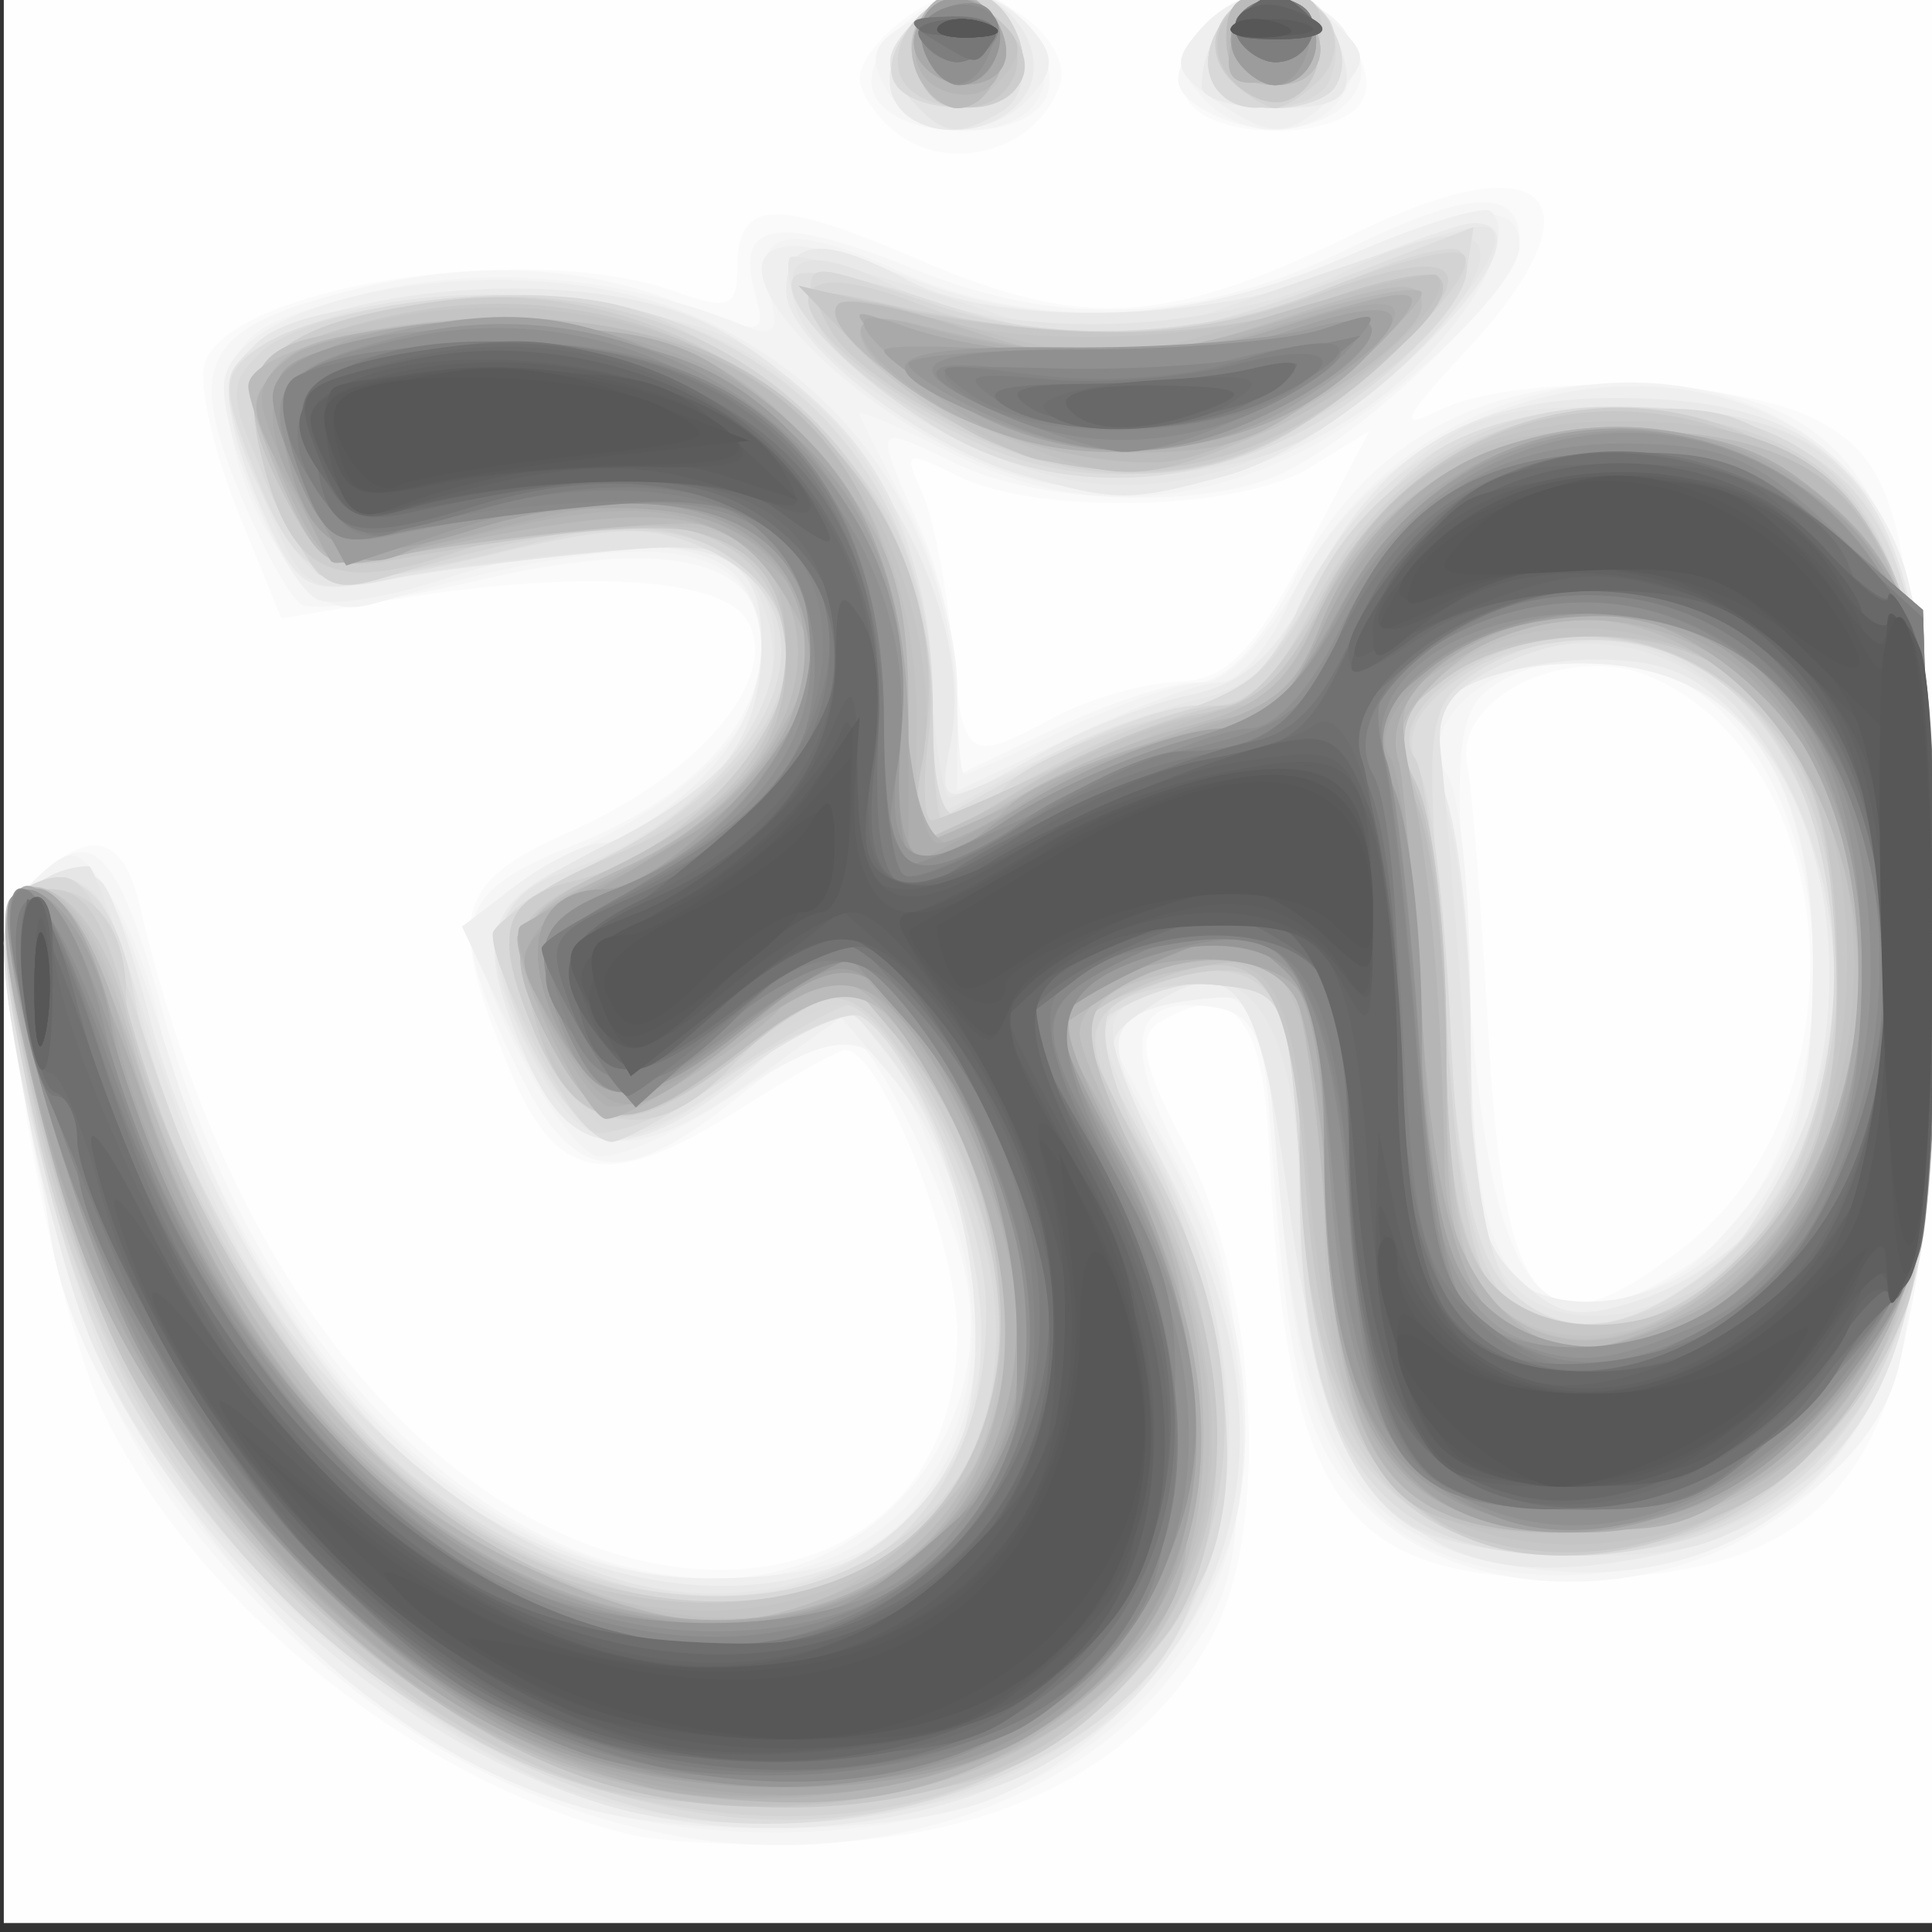 <?xml version="1.0" ?><!-- Created with Inkscape (http://www.inkscape.org/) --><!DOCTYPE svg  PUBLIC '-//W3C//DTD SVG 1.1//EN'  'http://www.w3.org/Graphics/SVG/1.1/DTD/svg11.dtd'><svg height="55px" id="svg2" inkscape:version="0.47pre4 r22446" sodipodi:docname="karma-logo-sugar.svg" style="" version="1.1" width="55px" xmlns="http://www.w3.org/2000/svg" xmlns:cc="http://creativecommons.org/ns#" xmlns:dc="http://purl.org/dc/elements/1.1/" xmlns:inkscape="http://www.inkscape.org/namespaces/inkscape" xmlns:rdf="http://www.w3.org/1999/02/22-rdf-syntax-ns#" xmlns:sodipodi="http://sodipodi.sourceforge.net/DTD/sodipodi-0.dtd" xmlns:svg="http://www.w3.org/2000/svg">
  <rect width="100%" height="100%" fill="#333333" stroke="none"/>
  <defs id="defs4" style="">
    <inkscape:perspective id="perspective10" inkscape:persp3d-origin="372.04724 : 350.78739 : 1" inkscape:vp_x="0 : 526.18109 : 1" inkscape:vp_y="0 : 1000 : 0" inkscape:vp_z="744.09448 : 526.18109 : 1" sodipodi:type="inkscape:persp3d" style=""/>
    <inkscape:perspective id="perspective2920" inkscape:persp3d-origin="0.5 : 0.33333333 : 1" inkscape:vp_x="0 : 0.5 : 1" inkscape:vp_y="0 : 1000 : 0" inkscape:vp_z="1 : 0.5 : 1" sodipodi:type="inkscape:persp3d" style=""/>
    <inkscape:perspective id="perspective3012" inkscape:persp3d-origin="0.5 : 0.33333333 : 1" inkscape:vp_x="0 : 0.5 : 1" inkscape:vp_y="0 : 1000 : 0" inkscape:vp_z="1 : 0.5 : 1" sodipodi:type="inkscape:persp3d" style=""/>
  </defs>
  <sodipodi:namedview bordercolor="#666666" borderopacity="1.0" id="base" inkscape:current-layer="layer1" inkscape:cx="-55.5" inkscape:cy="37.999997" inkscape:document-units="px" inkscape:pageopacity="0.0" inkscape:pageshadow="2" inkscape:window-height="551" inkscape:window-maximized="1" inkscape:window-width="1024" inkscape:window-x="0" inkscape:window-y="25" inkscape:zoom="1" pagecolor="#ffffff" showgrid="false" style=""/>
  <g id="layer1" inkscape:groupmode="layer" inkscape:label="Layer 1" style="" transform="translate(-430.5,-515.362)">
    <g id="g3018" style="" transform="matrix(0.696,0,0,0.654,197.1,194.474)">
      <path d="m 335.5,532.362 0,-42 39.5,0 39.5,0 0,42 0,42 -39.5,0 -39.5,0 0,-42 z" id="path3098" style="fill:#fefefe"/>
      <path d="m 361,570.482 c -8.623,-2.277 -17.687,-10.039 -21.43,-18.353 -1.057,-2.347 -2.472,-8.17 -3.145,-12.94 -1.077,-7.636 -1.035,-8.861 0.354,-10.25 2.298,-2.298 3.602,-1.942 4.291,1.172 2.253,10.174 6.15,18.011 11.575,23.276 9.539,9.257 21.854,6.602 21.854,-4.712 0,-3.879 -3.133,-12.314 -4.573,-12.314 -0.293,0 -2.188,1.125 -4.212,2.5 -5.486,3.728 -7.626,3.329 -9.579,-1.783 -2.533,-6.634 -2.189,-8.008 2.566,-10.242 5.352,-2.515 8.692,-6.839 7.153,-9.26 -1.178,-1.853 -7.146,-2.148 -14.928,-0.737 l -4.073,0.738 -1.754,-4.592 c -0.964,-2.525 -1.601,-5.386 -1.415,-6.358 0.658,-3.43 13.23,-5.579 19.249,-3.291 2.2,0.837 2.565,0.703 2.565,-0.941 0,-3.096 1.449,-3.176 7.487,-0.412 6.667,3.052 10.14,2.828 17.737,-1.144 8.016,-4.191 10.373,-1.507 4.526,5.155 -2.516,2.866 -2.756,3.439 -1.066,2.535 3.047,-1.63 11.853,-1.459 15.247,0.296 3.63,1.877 4.219,4.552 4.745,21.536 0.713,23.046 -2.302,29 -14.687,29 -9.383,0 -11.553,-3.366 -12.245,-18.991 -0.246,-5.553 -1.565,-7.092 -4.469,-5.214 -0.929,0.601 -0.692,1.873 0.98,5.249 2.955,5.968 3.582,16.392 1.279,21.247 -2.517,5.304 -7.953,8.606 -15.077,9.159 -3.275,0.254 -7.305,0.106 -8.955,-0.33 z m 43.357,-25.653 c 7.356,-6.19 6.45,-21.092 -1.503,-24.716 -3.325,-1.515 -8.039,0.886 -7.496,3.817 0.197,1.062 0.578,6.207 0.848,11.432 0.649,12.603 2.235,14.445 8.151,9.467 z M 378.5,521.862 c 1.375,-0.786 3.625,-1.473 5,-1.526 1.991,-0.077 3.045,-1.199 5.178,-5.511 l 2.678,-5.414 -2.428,1.591 c -2.897,1.898 -11.168,2.104 -14.429,0.359 -2.081,-1.114 -2.222,-1.053 -1.472,0.635 0.456,1.026 1.018,4.004 1.248,6.616 0.46,5.216 0.6,5.323 4.226,3.25 z m -6.8,-25.7 c -0.66,-0.66 -1.2,-1.592 -1.2,-2.071 0,-1.343 2.701,-3.732 4.179,-3.697 2.19,0.053 4.529,2.368 4.009,3.968 -0.973,2.993 -4.807,3.981 -6.988,1.8 z m 12.157,-1.313 c -0.693,-1.806 1.302,-4.487 3.337,-4.487 2.132,0 4.587,2.824 3.935,4.526 -0.757,1.973 -6.512,1.942 -7.272,-0.038 z" id="path3096" style="fill:#fafafa"/>
      <path d="m 362.5,570.473 c -5.732,-1.219 -10.786,-4.094 -15.371,-8.745 -6.229,-6.319 -9.133,-12.473 -10.634,-22.538 -1.179,-7.904 -1.142,-8.824 0.42,-10.386 2.269,-2.269 3.256,-1.125 5.084,5.892 3.783,14.522 13.109,24.666 22.68,24.666 6.51,0 11.456,-6.417 10.164,-13.188 -0.734,-3.85 -4.048,-10.831 -5.113,-10.772 -0.401,0.022 -2.288,1.372 -4.192,3 -4.802,4.105 -6.741,3.829 -9.065,-1.291 -2.881,-6.347 -2.579,-7.561 2.41,-9.7 4.843,-2.076 7.617,-5.279 7.617,-8.797 0,-3.671 -3.99,-4.599 -11.585,-2.695 -3.497,0.877 -6.755,1.35 -7.238,1.051 -0.484,-0.299 -1.664,-2.598 -2.623,-5.109 -2.065,-5.406 -1.295,-6.922 4.305,-8.477 5.121,-1.423 9.62,-1.268 13.79,0.475 3.444,1.439 3.563,1.419 3.062,-0.499 -0.813,-3.11 0.976,-3.38 6.54,-0.986 6.061,2.608 11.556,2.334 17.728,-0.883 4.99,-2.601 7.023,-2.697 7.023,-0.332 0,1.918 -6.061,8.23 -9.684,10.085 -3.107,1.59 -9.902,1.383 -13.365,-0.407 -3.428,-1.773 -3.408,-1.814 -1.45,2.871 0.825,1.974 1.5,5.189 1.5,7.142 l 0,3.552 3.96,-2.02 c 2.178,-1.111 4.788,-2.02 5.801,-2.02 1.191,0 2.613,-1.59 4.032,-4.51 2.729,-5.617 7.192,-8.483 13.208,-8.481 10.316,0.004 12.962,4.981 12.985,24.42 0.019,16.579 -1.33,21.476 -6.977,25.321 -5.001,3.406 -12.27,3.142 -15.992,-0.58 -2.832,-2.832 -3.535,-5.74 -4.27,-17.662 -0.184,-2.98 -0.717,-4.081 -2.102,-4.344 -3.536,-0.671 -4.024,1.423 -1.519,6.511 1.822,3.701 2.375,6.473 2.375,11.902 0,6.259 -0.333,7.515 -2.882,10.856 -4.325,5.671 -12.658,8.369 -20.618,6.677 z m 41.883,-24.741 c 6.311,-4.42 6.981,-18.505 1.157,-24.329 -2.29,-2.29 -6.843,-2.679 -9.25,-0.79 -1.365,1.072 -1.493,2.839 -0.894,12.403 0.882,14.076 2.922,16.964 8.987,12.716 z m -33.294,-50.996 c -0.628,-1.637 1.829,-4.279 4.038,-4.341 1.751,-0.049 3.661,2.773 3.016,4.455 -0.795,2.071 -6.249,1.982 -7.054,-0.114 z M 384.5,495.375 c -1.161,-0.74 -1.25,-1.358 -0.393,-2.735 1.501,-2.411 4.052,-2.762 5.991,-0.824 2.973,2.973 -1.778,5.993 -5.598,3.558 z" id="path3094" style="fill:#f6f6f6"/>
      <path d="m 356.863,568.44 c -8.901,-4.042 -18.177,-15.476 -19.448,-23.974 -0.379,-2.532 -1.022,-6.716 -1.43,-9.297 -0.58,-3.672 -0.396,-5.038 0.844,-6.279 1.448,-1.448 1.71,-1.388 3.006,0.693 0.781,1.254 1.69,3.749 2.02,5.545 0.971,5.283 5.366,13.641 9.308,17.701 12.462,12.832 28.212,5.721 22.881,-10.33 -2.438,-7.34 -3.504,-7.829 -8.851,-4.06 -2.471,1.742 -4.994,2.856 -5.607,2.477 -1.774,-1.096 -5.278,-8.612 -4.708,-10.098 0.285,-0.743 2.004,-2.102 3.82,-3.02 5.216,-2.637 7.801,-5.498 7.801,-8.631 0,-5.188 -4.382,-5.826 -15.701,-2.285 -1.78,0.557 -2.598,0.046 -4.272,-2.665 -1.174,-1.901 -1.953,-4.641 -1.799,-6.326 0.242,-2.641 0.83,-3.13 5.272,-4.388 4.859,-1.375 10.624,-0.901 15.677,1.291 1.318,0.571 1.567,0.306 1.163,-1.239 -0.763,-2.917 0.729,-3.246 5.179,-1.142 5.558,2.628 11.898,2.435 18.328,-0.559 5.04,-2.346 7.153,-2.496 7.153,-0.509 0,1.796 -5.4,7.181 -9.086,9.062 -4.894,2.497 -9.462,2.482 -14.179,-0.046 -2.054,-1.101 -3.735,-1.871 -3.735,-1.711 0,0.16 0.9,2.056 2,4.213 1.1,2.158 2,5.628 2,7.711 0,2.084 0.13,3.789 0.289,3.789 0.159,0 2.054,-0.9 4.211,-2 2.158,-1.1 4.667,-2 5.576,-2 0.957,0 2.659,-1.952 4.039,-4.632 5.642,-10.956 21.032,-11.316 24.574,-0.575 1.487,4.51 1.366,28.203 -0.179,34.997 -1.49,6.553 -11.656,11.049 -18.538,8.198 -4.299,-1.781 -6.134,-6.038 -6.732,-15.621 -0.538,-8.625 -1.182,-9.684 -5.018,-8.258 l -2.278,0.847 2.614,5.159 c 5.715,11.278 3.706,22.301 -4.992,27.399 -5.384,3.155 -14.936,3.409 -21.203,0.563 z m 48.338,-23.328 c 3.378,-3.708 4.299,-6.331 4.299,-12.234 0,-8.928 -3.319,-13.516 -9.779,-13.516 -3.558,0 -6.537,2.886 -5.185,5.023 0.514,0.812 0.941,5.16 0.949,9.662 0.02,10.497 1.039,13.315 4.816,13.315 1.682,0 3.69,-0.922 4.9,-2.25 z m -33.623,-50.604 c -0.801,-1.497 -0.513,-2.11 1.494,-3.185 2.114,-1.131 2.712,-1.105 3.994,0.176 0.847,0.847 1.225,2.242 0.863,3.185 -0.865,2.254 -5.114,2.136 -6.352,-0.176 z M 384.5,494.862 c -0.993,-1.197 -0.993,-1.803 0,-3 2.507,-3.02 7.705,-0.511 5.841,2.819 -1.167,2.085 -4.183,2.178 -5.841,0.181 z" id="path3092" style="fill:#f3f3f3"/>
      <path d="m 359.264,569.366 c -10.879,-3.276 -20.078,-15.274 -22.666,-29.564 -1.487,-8.208 -1.387,-10.115 0.57,-10.866 2.276,-0.874 2.759,-0.132 5.16,7.939 4.04,13.579 12.729,22.486 21.934,22.486 5.406,0 7.782,-1.216 9.728,-4.98 2.446,-4.731 1.36,-12.515 -2.394,-17.15 l -1.855,-2.291 -3.554,2.71 c -5.283,4.03 -7.404,3.605 -9.872,-1.976 l -2.073,-4.686 2.24,-1.814 c 1.232,-0.998 2.804,-1.814 3.493,-1.814 0.689,0 2.439,-1.186 3.889,-2.636 2.801,-2.801 3.479,-7.121 1.436,-9.164 -1.634,-1.634 -6.675,-1.508 -11.781,0.293 -2.328,0.821 -4.68,1.216 -5.228,0.878 -1.324,-0.819 -3.791,-6.816 -3.791,-9.218 0,-3.53 9.387,-5.84 16.476,-4.055 8.024,2.021 13.524,9.597 13.524,18.632 l 0,2.998 4.669,-2.364 c 2.568,-1.3 5.291,-2.364 6.051,-2.364 0.76,0 1.994,-1.462 2.743,-3.25 4.903,-11.702 21.322,-13.145 25.129,-2.208 2.136,6.137 1.884,28.607 -0.392,34.951 -2.305,6.425 -7.469,9.808 -13.991,9.166 -7.641,-0.753 -10.071,-4.517 -11.074,-17.159 -0.617,-7.778 -0.704,-7.992 -3.114,-7.721 -3.815,0.429 -4.301,1.628 -2.155,5.324 2.935,5.054 4.392,11.686 3.653,16.618 -0.766,5.105 -5.337,10.887 -10.221,12.928 -3.53,1.475 -12.197,1.661 -16.534,0.355 z m 46.109,-24.1 c 3.108,-2.895 4.127,-6.062 4.127,-12.821 0,-8.019 -2.944,-12.462 -8.533,-12.877 -2.308,-0.171 -4.787,0.306 -5.928,1.14 -1.703,1.246 -1.801,1.784 -0.75,4.091 0.666,1.461 1.21,6.265 1.21,10.675 0,4.41 0.466,8.889 1.035,9.953 1.386,2.59 5.974,2.506 8.838,-0.162 z M 375.5,510.82 c -6.258,-2.804 -11.621,-9.458 -7.622,-9.458 0.758,0 2.993,0.675 4.968,1.5 5.268,2.201 11.377,1.842 17.55,-1.031 2.967,-1.381 5.639,-2.268 5.936,-1.971 1.307,1.307 -1.691,6.159 -5.425,8.784 -4.977,3.498 -10.663,4.301 -15.406,2.176 z m -3.643,-15.971 c -0.663,-1.727 1.271,-4.487 3.143,-4.487 0.69,0 1.815,0.675 2.5,1.5 0.993,1.197 0.993,1.803 0,3 -1.609,1.938 -4.897,1.931 -5.643,-0.013 z m 13.122,0.121 c -1.617,-1.183 -1.703,-1.634 -0.569,-3 1.651,-1.99 3.784,-2.057 5.661,-0.18 1.238,1.238 1.219,1.638 -0.143,3 -1.927,1.927 -2.531,1.948 -4.95,0.18 z" id="path3090" style="fill:#efefef"/>
      <path d="m 359.198,568.918 c -8.242,-2.94 -16.232,-10.756 -19.991,-19.556 -1.531,-3.585 -3.707,-13.974 -3.707,-17.703 0,-2.158 2.807,-3.955 4.031,-2.58 0.383,0.431 1.242,3.033 1.909,5.783 1.74,7.177 6.8,16.122 11.298,19.972 6.933,5.935 16.217,6.509 20.56,1.272 3.228,-3.893 2.297,-14.314 -1.759,-19.692 l -1.838,-2.436 -3.636,3.192 c -4.802,4.216 -7.271,4.141 -9.117,-0.276 -2.318,-5.547 -1.888,-7.03 2.624,-9.065 4.945,-2.23 6.927,-4.854 6.927,-9.171 0,-4.786 -2.386,-5.194 -15.693,-2.688 -2.96,0.558 -3.309,0.324 -4.784,-3.207 -0.875,-2.095 -1.458,-4.501 -1.295,-5.347 0.759,-3.944 13.684,-5.702 19.564,-2.661 6.128,3.169 11.077,12.278 9.93,18.277 -0.539,2.818 -0.308,2.846 3.659,0.438 1.715,-1.041 4.468,-2.192 6.118,-2.558 2.231,-0.495 3.513,-1.727 5,-4.806 2.786,-5.767 6.382,-8.128 12.378,-8.128 10.513,0 13.129,4.741 13.107,23.757 -0.021,18.295 -2.718,24.651 -11.279,26.581 -9.652,2.177 -13.456,-1.624 -15.124,-15.112 -1.216,-9.833 -2.227,-11.284 -5.962,-8.553 -1.77,1.294 -1.746,1.533 0.633,6.279 4.548,9.072 4.404,16.784 -0.429,22.928 -4.546,5.779 -14.814,8.026 -23.127,5.061 z m 47.842,-24.909 c 4.25,-6.046 4.159,-16.474 -0.19,-21.642 -1.976,-2.348 -3.341,-3.005 -6.248,-3.005 -2.046,0 -4.576,0.626 -5.622,1.39 -1.644,1.202 -1.737,1.751 -0.691,4.047 0.666,1.461 1.21,6.46 1.21,11.11 0,7.064 0.322,8.775 1.961,10.414 1.658,1.658 2.433,1.797 5.016,0.897 1.68,-0.586 3.733,-2.031 4.563,-3.211 z M 377.185,511.345 C 372.99,510.086 367.5,505.532 367.5,503.311 c 0,-2.29 1.539,-2.428 5,-0.449 3.65,2.087 12.693,1.822 17.859,-0.522 2.398,-1.088 4.76,-1.978 5.25,-1.978 3.92,0 -4.83,9.486 -10.16,11.014 -3.926,1.126 -4.415,1.124 -8.265,-0.031 z m -5.328,-16.496 c -0.611,-1.592 1.22,-4.487 2.837,-4.487 2.005,0 3.604,2.609 2.647,4.319 -1.171,2.092 -4.705,2.2 -5.484,0.168 z M 384.5,494.444 c 0,-3.781 4.161,-5.71 5.393,-2.5 1.081,2.817 0.66,3.418 -2.393,3.418 -1.65,0 -3,-0.413 -3,-0.918 z" id="path3088" style="fill:#e9e9e9"/>
      <path d="m 361,569.484 c -6.932,-1.82 -15.466,-9.031 -20.286,-17.141 -1.994,-3.355 -5.212,-16.084 -5.214,-20.625 -6.6e-4,-1.733 1.684,-3.357 3.484,-3.357 0.176,0 1.301,3.263 2.499,7.25 2.724,9.066 5.781,14.401 10.905,19.03 7.214,6.517 15.867,7.177 20.585,1.57 3.976,-4.725 3.197,-13.827 -1.735,-20.281 -1.434,-1.877 -1.584,-1.841 -5.335,1.25 -4.944,4.075 -6.639,4.006 -8.718,-0.353 -2.584,-5.418 -2.165,-6.71 3.065,-9.466 5.63,-2.966 7.752,-6.547 6.239,-10.526 -0.996,-2.619 -1.225,-2.691 -6.76,-2.128 -3.151,0.321 -7.138,0.868 -8.86,1.215 -2.986,0.602 -3.213,0.417 -4.908,-4.021 -1.669,-4.371 -1.674,-4.755 -0.084,-6.346 2.651,-2.651 16.522,-2.399 20.234,0.369 4.939,3.683 6.731,7.028 7.194,13.425 0.239,3.307 0.624,6.013 0.855,6.013 0.231,0 2.089,-0.836 4.13,-1.858 2.041,-1.022 4.903,-2.144 6.36,-2.494 1.776,-0.426 3.004,-1.652 3.724,-3.716 0.591,-1.694 2.483,-4.397 4.206,-6.006 2.7,-2.522 3.914,-2.926 8.804,-2.926 10.852,0 13.124,4.053 13.102,23.372 -0.017,14.961 -1.168,19.615 -5.894,23.838 -2.544,2.273 -4.059,2.79 -8.172,2.79 -2.777,0 -5.958,-0.486 -7.069,-1.08 -2.96,-1.584 -4.85,-7.021 -4.85,-13.953 0,-8.806 -2.379,-11.911 -6.924,-9.035 -1.192,0.754 -0.988,1.872 1.25,6.86 5.085,11.33 3.108,21.715 -5.038,26.472 -3.593,2.098 -12.232,3.055 -16.788,1.858 z m 44.403,-23.453 c 0.778,-0.643 2.233,-2.97 3.234,-5.17 4.911,-10.795 -1.163,-23.971 -10.14,-21.999 -4.269,0.938 -5.43,2.815 -4.101,6.627 0.608,1.744 1.105,6.78 1.105,11.192 0,6.158 0.396,8.46 1.706,9.907 1.803,1.992 5.41,1.747 8.197,-0.558 z m -27.139,-34.69 c -4.341,-1.268 -9.603,-4.896 -10.304,-7.105 -0.354,-1.114 -0.482,-2.187 -0.284,-2.384 0.197,-0.197 3.163,0.624 6.591,1.825 l 6.233,2.183 6.25,-2.302 c 9.223,-3.397 9.75,-3.526 9.75,-2.391 0,0.572 -1.179,2.441 -2.619,4.153 -4.256,5.058 -10.574,7.493 -15.617,6.02 z M 372.5,494.862 c -0.993,-1.197 -0.993,-1.803 0,-3 0.685,-0.825 1.834,-1.5 2.555,-1.5 1.918,0 2.953,4.063 1.302,5.11 -1.886,1.195 -2.431,1.109 -3.857,-0.61 z m 12.556,-0.41 c -0.956,-1.547 0.564,-4.09 2.444,-4.09 1.88,0 3.4,2.544 2.444,4.09 -0.309,0.5 -1.409,0.91 -2.444,0.91 -1.035,0 -2.135,-0.409 -2.444,-0.91 z" id="path3086" style="fill:#e6e6e6"/>
      <path d="m 359.32,568.841 c -5.945,-1.904 -14.498,-9.635 -18.216,-16.466 C 338.475,547.546 335.5,536.579 335.5,531.72 c 0,-2.489 2.413,-3.786 3.811,-2.048 0.527,0.655 1.293,2.766 1.702,4.691 4.185,19.67 22.961,32.544 31.926,21.889 1.959,-2.328 2.555,-4.14 2.538,-7.716 -0.022,-4.639 -2.764,-12.305 -4.866,-13.604 -0.603,-0.372 -2.877,0.754 -5.053,2.503 -4.606,3.702 -6.387,3.405 -8.703,-1.451 -1.812,-3.799 -1.334,-6.338 1.371,-7.292 6.397,-2.256 10.412,-8.332 8.216,-12.435 -0.97,-1.812 -1.799,-2.006 -6.774,-1.587 -3.118,0.263 -6.867,0.796 -8.331,1.184 -2.139,0.568 -2.96,0.245 -4.182,-1.643 -0.836,-1.292 -1.825,-3.59 -2.198,-5.105 -0.612,-2.488 -0.307,-2.91 3.15,-4.354 2.543,-1.063 5.735,-1.461 9.512,-1.188 9.871,0.714 15.88,7.389 15.88,17.641 l 0,5.041 4.25,-2.43 c 2.337,-1.336 5.26,-2.435 6.495,-2.442 1.684,-0.009 2.787,-1.165 4.414,-4.626 2.715,-5.776 6.788,-8.377 13.126,-8.382 10.255,-0.008 12.721,4.53 12.7,23.368 -0.019,16.905 -1.605,21.829 -8.112,25.194 -3.639,1.882 -10.861,1.831 -13.611,-0.095 -2.703,-1.893 -4.248,-7.208 -4.256,-14.639 -0.007,-6.905 -0.668,-8.832 -3.031,-8.832 -2.717,0 -4.975,1.071 -4.971,2.357 0.002,0.629 1.127,3.357 2.5,6.062 2.982,5.879 3.337,14.006 0.84,19.269 -3.566,7.515 -14.52,10.995 -24.524,7.791 z m 45.928,-22.92 c 5.386,-4.532 6.732,-14.21 3.003,-21.585 -2.701,-5.341 -6.757,-7.052 -11.382,-4.801 -2.166,1.054 -2.801,1.999 -2.597,3.861 0.149,1.356 0.599,7.095 1,12.753 0.746,10.518 1.474,12.162 5.403,12.198 0.92,0.008 2.979,-1.083 4.574,-2.425 z M 374,509.502 c -6.815,-4.209 -8.762,-9.924 -2.193,-6.437 4.679,2.484 13.184,2.215 18.562,-0.588 5.574,-2.904 7.251,-1.599 3.568,2.778 -1.471,1.749 -3.949,3.838 -5.507,4.644 -3.918,2.026 -10.815,1.837 -14.431,-0.396 z m -1.5,-14.639 c -0.993,-1.197 -0.993,-1.803 0,-3 0.685,-0.825 1.834,-1.5 2.555,-1.5 1.918,0 2.953,4.063 1.302,5.11 -1.886,1.195 -2.431,1.109 -3.857,-0.61 z m 12.556,-0.41 c -0.956,-1.547 0.564,-4.09 2.444,-4.09 1.88,0 3.4,2.544 2.444,4.09 -0.309,0.5 -1.409,0.91 -2.444,0.91 -1.035,0 -2.135,-0.409 -2.444,-0.91 z" id="path3084" style="fill:#e3e3e3"/>
      <path d="m 362,569.474 c -8.688,-2.27 -17.233,-9.633 -21.787,-18.772 -3.25,-6.521 -5.585,-20.183 -3.654,-21.377 2.009,-1.241 3.604,0.541 4.302,4.805 0.968,5.92 6.127,15.736 10.5,19.98 3.868,3.754 9.482,6.251 14.055,6.251 6.183,0 10.546,-5.585 10.251,-13.122 -0.151,-3.847 -3.174,-11.147 -5.113,-12.345 -0.536,-0.331 -2.86,0.763 -5.164,2.432 -2.304,1.669 -4.561,3.035 -5.016,3.035 -1.166,0 -3.615,-4 -4.397,-7.183 -0.586,-2.383 -0.212,-2.911 3.338,-4.722 8.072,-4.118 10.585,-11.197 4.932,-13.894 -2.317,-1.105 -3.728,-1.065 -8.882,0.256 -6.952,1.781 -7.777,1.438 -9.767,-4.064 -1.212,-3.353 -1.17,-3.866 0.411,-5.022 2.32,-1.697 9.646,-2.752 13.735,-1.98 8.386,1.585 13.757,8.46 13.757,17.612 l 0,5.082 4.338,-2.542 c 2.386,-1.398 5.283,-2.542 6.438,-2.542 1.48,0 2.874,-1.423 4.723,-4.821 1.443,-2.651 3.903,-5.576 5.467,-6.5 3.774,-2.229 10.769,-2.139 14.585,0.189 4.256,2.595 5.449,7.503 5.449,22.415 0,10.245 -0.36,13.391 -1.96,17.125 -2.457,5.731 -6.825,8.583 -13.153,8.589 -7.836,0.006 -10.886,-4.628 -10.886,-16.539 0,-2.911 -0.273,-6.005 -0.607,-6.875 -0.69,-1.799 -3.627,-2.062 -6.407,-0.574 -1.805,0.966 -1.772,1.221 0.816,6.208 3.639,7.015 3.861,17.654 0.468,22.411 -3.815,5.348 -13.522,8.379 -20.77,6.485 z m 42.986,-23.28 c 9.435,-7.422 6.145,-27.832 -4.486,-27.832 -1.405,0 -3.52,0.676 -4.7,1.503 -1.958,1.371 -2.104,2.179 -1.678,9.25 0.741,12.29 1.391,16.117 3.009,17.735 2.099,2.099 4.62,1.889 7.855,-0.656 z M 374,509.502 c -3.799,-2.346 -7.029,-5.944 -6.138,-6.835 0.376,-0.376 2.811,0.079 5.411,1.011 6.287,2.253 9.594,2.103 16.535,-0.751 l 5.808,-2.388 -0.308,2.117 c -0.169,1.165 -2.255,3.6 -4.636,5.412 -5.155,3.924 -11.726,4.49 -16.672,1.434 z m -2.027,-15.183 c -0.784,-1.268 1.283,-3.956 3.043,-3.956 1.465,0 2.76,2.745 1.929,4.09 -0.768,1.242 -4.177,1.15 -4.971,-0.134 z m 13.083,0.134 c -0.956,-1.547 0.564,-4.09 2.444,-4.09 1.88,0 3.4,2.544 2.444,4.09 -0.309,0.5 -1.409,0.91 -2.444,0.91 -1.035,0 -2.135,-0.409 -2.444,-0.91 z" id="path3082" style="fill:#dddddd"/>
      <path d="m 361.451,569.022 c -13.001,-3.57 -22.274,-15.228 -25.049,-31.493 -1.047,-6.138 -1.027,-7.472 0.126,-8.184 2.097,-1.296 2.601,-0.566 4.957,7.193 4.295,14.14 12.228,22.707 21.79,23.529 9.378,0.807 14.762,-6.255 12.165,-15.955 -1.29,-4.817 -3.942,-9.75 -5.241,-9.75 -0.479,0 -2.82,1.4 -5.202,3.11 -2.382,1.711 -4.825,2.805 -5.429,2.432 -1.075,-0.665 -4.068,-6.992 -4.068,-8.601 0,-0.449 2.197,-2.011 4.883,-3.473 7.277,-3.96 9.33,-9.971 4.489,-13.143 -2.485,-1.629 -2.983,-1.629 -9.18,-0.003 -3.604,0.945 -6.898,1.372 -7.32,0.949 -0.422,-0.423 -1.461,-2.43 -2.308,-4.46 -1.37,-3.281 -1.374,-3.857 -0.04,-5.191 1.888,-1.888 9.354,-3.052 13.991,-2.183 4.302,0.807 10.304,5.884 12.134,10.265 0.743,1.778 1.351,5.273 1.351,7.766 0,4.712 0.875,5.593 3.006,3.025 0.688,-0.829 3.331,-2.107 5.872,-2.84 3.708,-1.07 4.956,-2.03 6.315,-4.857 2.714,-5.646 7.183,-8.796 12.479,-8.796 10.759,0 13.642,5.53 13.155,25.237 -0.258,10.436 -0.723,14.059 -2.184,16.997 -4.53,9.112 -17.464,10.576 -21.803,2.468 -0.646,-1.207 -1.437,-6.022 -1.758,-10.699 -0.577,-8.417 -0.612,-8.507 -3.393,-8.826 -5.297,-0.607 -5.887,1.226 -2.618,8.135 3.13,6.615 3.869,13.993 1.804,18.003 -4.249,8.249 -13.371,11.968 -22.924,9.345 z m 42.488,-21.814 c 4.084,-1.861 6.875,-8.842 6.363,-15.915 -0.478,-6.614 -2.892,-10.856 -7.013,-12.325 -4.919,-1.753 -11.688,1.81 -9.903,5.213 0.485,0.924 1.065,6.021 1.29,11.327 0.528,12.478 2.391,14.831 9.263,11.7 z m -28.936,-37.422 c -3.986,-2.078 -6.502,-4.431 -6.502,-6.08 0,-1.666 -0.162,-1.673 5.124,0.233 5.125,1.849 11.781,1.388 17.187,-1.19 2.015,-0.961 3.931,-1.48 4.258,-1.154 1.201,1.201 -1.724,4.772 -5.925,7.233 -4.932,2.89 -9.801,3.219 -14.142,0.956 z m -3.029,-15.468 c -0.784,-1.268 1.283,-3.956 3.043,-3.956 1.465,0 2.76,2.745 1.929,4.09 -0.768,1.242 -4.177,1.15 -4.971,-0.134 z m 13.083,0.134 c -0.961,-1.555 0.568,-4.09 2.468,-4.09 1.944,0 2.967,1.725 2.222,3.75 -0.531,1.444 -3.858,1.686 -4.69,0.34 z" id="path3080" style="fill:#d9d9d9"/>
      <path d="m 361.451,569.022 c -12.251,-3.364 -21.369,-14.009 -24.419,-28.509 -1.916,-9.108 -1.916,-10.79 -10e-4,-11.524 1.681,-0.645 2.312,0.549 4.957,9.373 3.555,11.858 12.072,20.745 20.828,21.732 8.524,0.961 14.683,-5.405 13.2,-13.644 -0.946,-5.26 -4.462,-12.088 -6.223,-12.088 -0.841,0 -3.05,1.336 -4.91,2.969 -1.86,1.633 -3.983,2.738 -4.718,2.456 -1.311,-0.503 -4.665,-6.573 -4.665,-8.442 0,-0.522 2.161,-2.044 4.801,-3.382 7.155,-3.626 9.443,-10.084 4.678,-13.206 -2.502,-1.639 -6.31,-1.338 -14.154,1.118 -1.758,0.55 -2.488,0.075 -3.811,-2.484 -2.567,-4.965 -1.702,-7.312 3.275,-8.887 12.027,-3.805 23.21,4.543 23.21,17.325 0,2.493 0.268,4.532 0.596,4.532 0.328,0 1.898,-0.928 3.49,-2.061 1.592,-1.134 4.458,-2.315 6.368,-2.625 2.808,-0.456 3.676,-1.178 4.533,-3.774 1.808,-5.477 6.203,-8.808 12.287,-9.313 4.599,-0.381 5.727,-0.097 8.341,2.103 4.592,3.864 5.601,8.346 5.219,23.19 -0.276,10.718 -0.691,13.662 -2.385,16.889 -4.682,8.925 -17.341,10.269 -21.609,2.294 -0.646,-1.207 -1.437,-6.022 -1.758,-10.699 -0.577,-8.417 -0.612,-8.507 -3.393,-8.826 -1.546,-0.177 -3.444,0.203 -4.218,0.846 -1.193,0.99 -1.035,1.903 1.035,5.99 4.564,9.007 4.503,17.444 -0.166,22.993 -4.814,5.721 -12.443,7.836 -20.391,5.654 z m 43.5,-22.22 c 4.918,-3.222 7.113,-14.763 4.155,-21.842 -1.738,-4.159 -5.116,-6.599 -9.14,-6.599 -3.524,0 -7.93,3.472 -6.738,5.31 0.425,0.655 1.001,5.739 1.281,11.298 0.322,6.385 1.011,10.712 1.872,11.75 1.719,2.071 5.48,2.108 8.569,0.083 z m -29.948,-37.016 c -3.986,-2.078 -6.502,-4.431 -6.502,-6.08 0,-1.666 -0.162,-1.673 5.124,0.233 5.125,1.849 11.781,1.388 17.187,-1.19 2.015,-0.961 3.926,-1.485 4.246,-1.165 1.044,1.044 -1.81,4.494 -5.927,7.163 -4.626,3 -9.657,3.369 -14.128,1.038 z m -2.817,-15.803 c -0.591,-1.541 1.079,-3.622 2.908,-3.622 1.403,0 2.661,2.779 1.851,4.09 -0.866,1.402 -4.166,1.077 -4.759,-0.468 z m 12.871,0.468 c -0.956,-1.547 0.564,-4.09 2.444,-4.09 0.982,0 2.024,0.62 2.315,1.378 0.966,2.517 -3.357,4.98 -4.759,2.712 z" id="path3078" style="fill:#d8d8d8"/>
      <path d="m 362.826,569.265 c -5.956,-1.102 -10.031,-3.464 -15.258,-8.845 -5.464,-5.625 -8.929,-12.264 -10.696,-20.493 -1.846,-8.599 -1.75,-10.565 0.52,-10.565 1.861,0 3.107,1.823 3.107,4.544 0,3.276 4.46,12.858 8.168,17.55 8.964,11.341 23.319,12.049 26.858,1.325 1.469,-4.451 0.562,-9.649 -2.649,-15.179 -2.673,-4.603 -3.883,-4.655 -7.794,-0.333 -3.037,3.356 -6.122,2.713 -7.857,-1.637 -1.889,-4.737 -1.508,-5.614 3.405,-7.83 7.145,-3.222 9.293,-9.806 4.273,-13.095 -2.597,-1.702 -6.016,-1.419 -14.156,1.172 -1.925,0.613 -2.477,0.178 -3.804,-2.998 -2.194,-5.251 -1.567,-6.816 3.355,-8.377 12.013,-3.809 23.201,4.546 23.201,17.325 0,2.493 0.179,4.532 0.398,4.532 0.219,0 2.356,-1.12 4.75,-2.488 2.394,-1.368 5.264,-2.493 6.378,-2.5 1.402,-0.008 2.634,-1.322 4,-4.262 2.811,-6.053 7.664,-9.05 13.734,-8.485 9.227,0.859 11.74,5.781 11.74,22.991 0,14.055 -1.077,18.457 -5.584,22.825 -2.548,2.47 -4.417,3.309 -8.177,3.67 -8.522,0.819 -12.16,-4.531 -12.216,-17.966 -0.026,-6.292 -1.673,-8.248 -5.672,-6.737 -3.378,1.277 -3.523,2.448 -0.876,7.103 9.298,16.354 -1.174,32.076 -19.15,28.751 z m 41.736,-21.936 c 3.24,-1.734 5.938,-8.312 5.938,-14.476 0,-9.016 -4.051,-14.49 -10.723,-14.49 -3.698,0 -7.832,3.33 -6.564,5.286 0.433,0.667 1.016,5.762 1.295,11.321 0.322,6.385 1.011,10.712 1.872,11.75 1.546,1.863 5.315,2.143 8.181,0.609 z m -30.467,-38.233 c -6.836,-3.911 -7.83,-7.983 -1.282,-5.247 5.043,2.107 10.944,1.888 16.781,-0.623 2.731,-1.175 5.257,-1.845 5.612,-1.49 0.861,0.861 -4.509,6.439 -7.908,8.215 -3.88,2.027 -8.713,1.714 -13.204,-0.856 z m -1.911,-15.112 c -0.591,-1.541 1.079,-3.622 2.908,-3.622 1.403,0 2.661,2.779 1.851,4.09 -0.866,1.402 -4.166,1.077 -4.759,-0.468 z m 13.593,0.256 c -1.522,-1.522 -0.476,-3.878 1.722,-3.878 2.197,0 3.244,2.356 1.722,3.878 -0.617,0.617 -1.392,1.122 -1.722,1.122 -0.33,0 -1.105,-0.505 -1.722,-1.122 z" id="path3076" style="fill:#d3d3d3"/>
      <path d="m 356.689,567.226 c -9.422,-4.683 -17.28,-15.676 -19.793,-27.689 -1.848,-8.834 -1.784,-10.175 0.485,-10.175 1.412,0 2.175,1.184 3.06,4.75 3.941,15.875 13.543,26.25 24.296,26.25 10.559,0 14.708,-10.346 8.795,-21.935 -1.102,-2.161 -2.474,-4.219 -3.048,-4.574 -0.574,-0.355 -2.621,0.74 -4.549,2.432 -4.713,4.138 -6.863,3.977 -8.709,-0.652 -1.764,-4.423 -1.384,-5.889 1.729,-6.67 3.965,-0.995 8.544,-6.049 8.544,-9.43 0,-5.93 -5.304,-7.738 -13.854,-4.722 -4.84,1.708 -6.515,0.701 -7.682,-4.615 -0.861,-3.921 0.872,-5.461 7.214,-6.412 11.129,-1.669 21.413,8.117 20.125,19.15 -0.22,1.886 -0.153,3.427 0.149,3.425 0.302,-0.002 2.763,-1.127 5.469,-2.5 2.706,-1.373 5.654,-2.496 6.551,-2.496 0.943,0 2.555,-1.902 3.822,-4.51 3.828,-7.88 12.053,-10.711 18.931,-6.517 5.003,3.05 6.276,7.412 6.276,21.5 0,6.726 -0.512,13.758 -1.139,15.628 -2.159,6.447 -7.95,10.899 -14.177,10.899 -7.016,0 -10.685,-6.29 -10.685,-18.32 0,-6.643 -1.343,-8.153 -5.852,-6.581 -1.731,0.604 -3.148,1.346 -3.148,1.65 0,0.304 1.235,3.072 2.745,6.152 3.544,7.229 3.854,16.481 0.693,20.715 -4.023,5.388 -7.011,6.832 -14.739,7.121 -5.727,0.215 -8.081,-0.168 -11.51,-1.873 z m 49.877,-21.935 c 3.331,-3.566 4.355,-7.832 3.719,-15.497 -0.356,-4.292 -1.071,-6.119 -3.307,-8.454 -3.427,-3.577 -8.926,-4.056 -12.582,-1.095 -2.066,1.673 -2.189,2.18 -1.111,4.547 0.668,1.465 1.214,6.368 1.214,10.895 0,9.723 1.434,12.675 6.155,12.675 2.106,0 3.925,-0.945 5.911,-3.072 z m -31.845,-36.048 c -2.353,-1.165 -4.764,-3.026 -5.359,-4.137 -0.995,-1.86 -0.855,-1.965 1.778,-1.331 7.689,1.851 12.887,1.764 18.109,-0.305 6.054,-2.398 7.026,-1.177 2.5,3.141 -5.351,5.105 -10.442,5.892 -17.028,2.631 z m -1.886,-15.448 c -0.331,-0.862 -0.088,-2.08 0.539,-2.707 1.407,-1.407 4.742,1.468 3.685,3.178 -0.998,1.615 -3.531,1.332 -4.223,-0.471 z m 12.955,0.458 c -1.584,-1.585 -0.467,-3.891 1.886,-3.891 1.446,0 1.878,0.572 1.643,2.172 -0.376,2.556 -1.933,3.314 -3.529,1.719 z" id="path3074" style="fill:#cdcdcd"/>
      <path d="m 357,567.054 c -6.24,-2.992 -13.909,-11.117 -16.966,-17.973 -2.51,-5.63 -5.298,-18.287 -4.258,-19.328 1.475,-1.475 3.692,0.799 4.688,4.808 2.63,10.579 9.718,20.999 16.46,24.199 5.458,2.59 11.981,2.11 15.594,-1.147 5.209,-4.696 4.984,-14.952 -0.48,-21.803 l -2.29,-2.872 -3.659,3.213 c -5.346,4.694 -7.885,3.988 -9.193,-2.556 -0.565,-2.823 -0.28,-3.25 3.428,-5.141 4.978,-2.539 7.176,-5.535 7.176,-9.777 0,-5.403 -3.089,-6.132 -15.715,-3.712 -2.933,0.562 -3.362,0.308 -4.892,-2.901 -2.274,-4.769 -1.419,-6.254 4.41,-7.652 12.398,-2.974 23.744,6.876 21.815,18.938 -0.353,2.208 -0.402,4.015 -0.109,4.015 0.293,0 2.218,-1.115 4.278,-2.478 2.06,-1.363 5.204,-2.77 6.988,-3.127 2.605,-0.521 3.616,-1.492 5.14,-4.937 3.261,-7.371 11.162,-10.325 18.084,-6.76 5.681,2.926 6.9,6.76 6.93,21.802 0.021,10.56 -0.322,13.766 -1.826,17.079 -3.214,7.077 -10.43,10.812 -16.791,8.692 -4.256,-1.419 -6.423,-6.112 -7.05,-15.272 -0.638,-9.302 -1.732,-10.876 -6.262,-9 -1.65,0.684 -3.001,1.653 -3.001,2.155 0,0.502 1.114,3.11 2.475,5.796 5.141,10.145 3.953,19.333 -3.204,24.792 -5.12,3.906 -14.731,4.324 -21.771,0.949 z m 48.283,-20.252 c 3.512,-2.46 5.217,-6.815 5.217,-13.325 0,-6.782 -1.013,-10.128 -3.96,-13.075 -2.652,-2.652 -8.961,-2.734 -12.143,-0.157 -2.066,1.673 -2.189,2.18 -1.111,4.547 0.668,1.465 1.214,6.368 1.214,10.895 0,5.831 0.454,8.878 1.557,10.453 1.845,2.633 5.987,2.931 9.226,0.662 z M 376,509.951 c -1.65,-0.733 -4.125,-2.577 -5.5,-4.098 l -2.5,-2.764 3,0.739 c 6.969,1.716 13.712,1.726 18.159,0.028 5.338,-2.039 6.508,-1.364 3.39,1.955 -4.791,5.1 -10.933,6.637 -16.549,4.141 z m -3.164,-16.156 c -0.331,-0.862 -0.111,-2.058 0.489,-2.658 1.444,-1.444 4.271,0.811 3.509,2.798 -0.732,1.906 -3.246,1.818 -3.998,-0.14 z m 12.871,0.317 c -1.482,-1.786 0.137,-4.215 2.266,-3.399 1.796,0.689 1.745,3.744 -0.073,4.349 -0.605,0.201 -1.592,-0.226 -2.193,-0.951 z" id="path3072" style="fill:#c7c7c7"/>
      <path d="m 360.494,568.428 c -7.819,-2.378 -16.596,-10.679 -20.458,-19.348 -2.407,-5.404 -5.217,-18.37 -4.2,-19.387 1.45,-1.45 3.489,0.913 4.6,5.333 2.515,10.003 9.589,20.473 16.065,23.775 6.417,3.272 13.217,2.4 17.335,-2.224 3.885,-4.363 3.036,-14.805 -1.68,-20.656 l -2.37,-2.94 -3.87,3.19 c -4.783,3.943 -5.956,3.978 -7.889,0.24 -2.236,-4.324 -1.901,-5.809 1.724,-7.641 5.705,-2.883 7.75,-5.403 7.75,-9.548 0,-5.894 -4.538,-7.095 -16.214,-4.293 -2.384,0.572 -2.918,0.224 -4.392,-2.867 -2.287,-4.796 -1.391,-6.321 4.452,-7.574 6.602,-1.416 13.946,0.649 17.552,4.936 3.149,3.742 4.969,10.165 4.137,14.597 -0.345,1.837 -0.372,3.341 -0.06,3.341 0.312,0 2.245,-1.084 4.295,-2.409 2.051,-1.325 5.166,-2.705 6.922,-3.067 2.503,-0.516 3.649,-1.599 5.299,-5.009 2.706,-5.59 6.25,-7.895 12.14,-7.898 10.076,-0.005 12.868,4.96 12.868,22.882 0,12.997 -1.132,17.771 -5.281,22.261 -2.98,3.225 -8.952,4.647 -13.381,3.185 -4.502,-1.486 -6.201,-5.352 -7.02,-15.978 -0.67,-8.694 -1.691,-9.918 -6.686,-8.019 -3.255,1.238 -3.254,1.458 0.07,8.679 3.34,7.256 3.612,14.41 0.739,19.412 -3.635,6.328 -14.037,9.583 -22.448,7.025 z m 45.359,-21.954 c 6.869,-5.957 6.678,-23.349 -0.297,-27.082 -3.269,-1.75 -9.55,-1.245 -11.514,0.925 -1.484,1.64 -1.589,2.469 -0.655,5.149 0.613,1.757 1.114,6.473 1.114,10.48 0,4.007 0.424,8.402 0.943,9.767 1.434,3.771 6.51,4.142 10.409,0.761 z m -27.949,-35.797 c -2.547,-0.502 -9.146,-5.87 -8.292,-6.745 0.336,-0.344 1.828,-0.163 3.315,0.402 4.026,1.531 11.993,1.244 16.595,-0.597 2.234,-0.894 4.34,-1.347 4.681,-1.006 1.043,1.043 -2.978,4.811 -7.202,6.751 -3.986,1.83 -5.119,1.979 -9.097,1.195 z m -5.067,-16.882 c -0.91,-2.371 1.223,-4.044 3.134,-2.458 1.184,0.983 1.284,1.616 0.42,2.658 -1.497,1.804 -2.813,1.73 -3.554,-0.2 z M 385.5,492.289 c 0,-1.431 0.539,-1.97 1.739,-1.739 2.607,0.502 2.897,3.812 0.335,3.812 -1.431,0 -2.073,-0.642 -2.073,-2.073 z" id="path3070" style="fill:#c4c4c4"/>
      <path d="m 360.264,568.366 c -7.429,-2.237 -15.973,-10.466 -20.123,-19.38 -2.442,-5.246 -5.345,-18.253 -4.306,-19.292 1.534,-1.534 3.441,1.046 5.035,6.813 2.255,8.157 5.371,13.441 10.968,18.6 4.87,4.489 11.08,6.762 15.703,5.746 1.581,-0.347 4.243,-2.19 5.916,-4.096 2.481,-2.825 3.038,-4.334 3.02,-8.18 -0.023,-5.007 -2.589,-11.828 -5.29,-14.063 -1.405,-1.162 -2.145,-0.922 -5.386,1.75 -4.667,3.847 -5.852,3.87 -7.776,0.147 -2.236,-4.324 -1.901,-5.809 1.724,-7.641 5.662,-2.862 7.75,-5.411 7.75,-9.461 0,-5.213 -1.779,-6.337 -8.752,-5.53 -11.125,1.288 -10.503,1.427 -12.095,-2.714 -2.045,-5.317 -0.809,-6.203 8.647,-6.203 6.364,0 8.243,0.387 10.827,2.23 4.282,3.054 6.77,8.629 6.704,15.02 -0.03,2.888 -0.004,5.244 0.058,5.237 0.061,-0.007 2.763,-1.357 6.003,-3 3.24,-1.643 6.525,-2.987 7.301,-2.987 0.776,0 2.087,-1.619 2.914,-3.598 2.543,-6.087 5.871,-8.402 12.076,-8.402 10.785,0 13.319,4.287 13.319,22.539 0,14.028 -1.64,19.644 -6.811,23.326 -3.24,2.307 -10.838,2.928 -14.149,1.156 -2.53,-1.354 -4.039,-6.252 -4.039,-13.105 0,-3.182 -0.46,-6.994 -1.021,-8.472 -0.9,-2.367 -1.4,-2.61 -4.219,-2.046 -5.084,1.017 -5.326,1.95 -2.273,8.752 5.27,11.744 3.067,21.467 -5.84,25.779 -4.413,2.136 -10.9,2.575 -15.883,1.075 z m 46.437,-23.043 c 7.008,-7.48 5.522,-23.09 -2.518,-26.449 -3.826,-1.599 -7.955,-0.975 -10.237,1.547 -1.387,1.533 -1.483,2.396 -0.56,5.044 0.613,1.757 1.114,6.867 1.114,11.354 0,8.153 0.875,10.742 4,11.838 2.487,0.872 5.349,-0.292 8.201,-3.335 z M 376,509.499 c -3.868,-1.76 -7.236,-4.734 -6.356,-5.614 0.236,-0.236 2.822,0.273 5.748,1.13 5.049,1.48 5.65,1.45 11.844,-0.583 3.589,-1.178 6.681,-1.986 6.872,-1.796 0.956,0.956 -3.362,5.165 -6.99,6.812 -5.102,2.317 -6.124,2.322 -11.117,0.05 z m -3.164,-15.704 c -0.833,-2.172 1.282,-4.215 2.797,-2.7 1.28,1.28 0.487,4.267 -1.133,4.267 -0.585,0 -1.333,-0.705 -1.664,-1.567 z M 385.5,492.289 c 0,-1.431 0.539,-1.97 1.739,-1.739 2.607,0.502 2.897,3.812 0.335,3.812 -1.431,0 -2.073,-0.642 -2.073,-2.073 z" id="path3068" style="fill:#c1c1c1"/>
      <path d="m 359.36,567.853 c -9.805,-3.143 -19.142,-15.1 -22.32,-28.584 -1.957,-8.301 -1.946,-10.136 0.057,-9.73 1.005,0.203 2.457,3.039 3.916,7.647 3.626,11.452 9.125,18.668 16.987,22.29 4.966,2.287 7.732,2.345 12.143,0.252 6.264,-2.973 8.228,-11.655 4.494,-19.865 -3.024,-6.647 -4.437,-7.223 -8.834,-3.598 -4.667,3.847 -5.852,3.87 -7.776,0.147 -2.247,-4.346 -1.894,-5.866 1.724,-7.407 6.686,-2.848 10.043,-9.021 7.236,-13.304 -1.562,-2.384 -2.078,-2.525 -7.333,-2.01 -3.109,0.305 -6.891,0.858 -8.405,1.23 -2.462,0.605 -2.91,0.298 -4.25,-2.909 -0.824,-1.972 -1.498,-4.014 -1.498,-4.539 0,-1.698 7.083,-3.35 12.454,-2.905 9.507,0.788 14.546,6.745 14.546,17.197 0,3.079 0.338,5.596 0.75,5.592 0.412,-0.004 2.1,-0.908 3.75,-2.01 1.65,-1.102 4.722,-2.475 6.826,-3.052 2.928,-0.803 4.151,-1.829 5.213,-4.371 2.339,-5.597 6.783,-8.564 12.788,-8.539 10.037,0.043 12.673,4.711 12.673,22.439 0,10.793 -0.305,13.208 -2.164,17.164 -2.675,5.69 -6.802,8.366 -12.912,8.371 -7.178,0.006 -9.193,-2.802 -9.884,-13.779 -0.302,-4.794 -0.911,-9.28 -1.354,-9.967 -1.538,-2.39 -8.692,-0.713 -8.682,2.035 0.002,0.668 1.127,3.429 2.5,6.134 3.193,6.294 3.448,15.307 0.565,19.962 -3.996,6.453 -13.957,9.074 -23.209,6.109 z m 47.246,-22.112 c 5.111,-4.86 6.267,-14.23 2.643,-21.417 -3.565,-7.07 -10.788,-8.892 -15.334,-3.869 -1.538,1.699 -1.623,2.445 -0.604,5.264 0.653,1.807 1.188,6.965 1.188,11.464 0,6.959 0.311,8.49 2.087,10.266 2.554,2.554 6.189,1.935 10.02,-1.708 z m -29.516,-35.884 c -3.95,-1.383 -8.434,-4.986 -7.441,-5.978 0.296,-0.296 2.465,0.141 4.82,0.972 5.525,1.949 6.956,1.906 13.555,-0.414 4.468,-1.571 5.475,-1.665 5.475,-0.514 0,1.653 -6.392,5.973 -10,6.759 -1.375,0.299 -4.259,-0.072 -6.409,-0.825 z m -4.255,-16.063 c -0.833,-2.172 1.282,-4.215 2.797,-2.7 1.28,1.28 0.487,4.267 -1.133,4.267 -0.585,0 -1.333,-0.705 -1.664,-1.567 z M 385.5,492.289 c 0,-1.431 0.539,-1.97 1.739,-1.739 2.607,0.502 2.897,3.812 0.335,3.812 -1.431,0 -2.073,-0.642 -2.073,-2.073 z" id="path3066" style="fill:#bbbbbb"/>
      <path d="m 361.183,568.263 c -10.826,-2.547 -20.716,-14.461 -24.172,-29.12 -1.941,-8.234 -1.916,-10.008 0.138,-9.605 1.066,0.209 2.238,2.445 3.315,6.323 3.216,11.578 8.53,19.072 16.254,22.921 5.912,2.946 9.62,3.231 13.815,1.062 6.339,-3.278 7.791,-12.431 3.378,-21.287 -1.767,-3.545 -3.197,-5.196 -4.5,-5.196 -1.051,0 -1.914,0.338 -1.917,0.75 -0.008,0.835 -6.194,5.25 -7.356,5.25 -0.766,0 -3.637,-6.219 -3.637,-7.879 0,-0.519 1.958,-1.891 4.352,-3.05 2.755,-1.334 5.045,-3.394 6.241,-5.614 1.719,-3.192 1.753,-3.749 0.383,-6.191 -2.305,-4.107 -5.033,-4.395 -16.168,-1.705 -2.405,0.581 -2.861,0.246 -4.277,-3.142 -2.302,-5.509 -0.585,-6.918 8.432,-6.918 7.689,0 10.743,1.547 14.788,7.49 1.7,2.498 2.25,4.735 2.25,9.158 0,3.219 0.225,5.852 0.499,5.852 0.275,0 2.637,-1.113 5.25,-2.474 2.613,-1.361 5.892,-2.695 7.287,-2.966 1.783,-0.346 2.911,-1.527 3.797,-3.977 3.923,-10.85 18.387,-11.794 23.687,-1.545 1.076,2.081 1.48,6.289 1.48,15.423 0,10.677 -0.315,13.231 -2.101,17.031 -2.627,5.588 -7.12,8.508 -13.093,8.508 -6.96,0 -9.017,-2.839 -9.595,-13.24 -0.252,-4.543 -0.869,-9.048 -1.37,-10.01 -1.122,-2.153 -4.665,-2.262 -7.562,-0.233 l -2.166,1.517 2.693,5.191 c 2.202,4.244 2.693,6.519 2.693,12.466 0,7.014 -0.129,7.404 -3.585,10.86 -4.932,4.932 -10.96,6.296 -19.233,4.35 z m 43.434,-20.629 c 5.682,-3.356 8.637,-14.512 5.816,-21.957 -2.665,-7.035 -9.281,-9.984 -14.945,-6.663 -2.97,1.741 -3.108,2.079 -2.382,5.848 0.764,3.97 1.207,9.546 1.329,16.75 0.068,3.986 2.817,7.75 5.66,7.75 0.878,0 2.912,-0.778 4.521,-1.728 z M 373.75,508.373 c -3.764,-2.295 -4.388,-4.556 -1,-3.627 6.327,1.736 9.555,1.706 15.017,-0.138 3.153,-1.064 5.733,-1.602 5.733,-1.194 0,0.408 -1.591,2.138 -3.535,3.845 -2.887,2.535 -4.399,3.103 -8.25,3.1 -2.935,-0.002 -5.942,-0.752 -7.965,-1.985 z m -0.154,-13.952 c -1.511,-0.934 -0.815,-4.059 0.904,-4.059 1.464,0 2.466,2.934 1.374,4.026 -0.501,0.501 -1.498,0.516 -2.279,0.034 z m 12.077,-1.718 c 0.195,-1.012 1.023,-1.841 1.841,-1.841 2.144,0 1.834,2.906 -0.354,3.327 -1.336,0.257 -1.744,-0.15 -1.486,-1.486 z" id="path3064" style="fill:#b5b5b5"/>
      <path d="m 361.832,568.453 c -5.661,-1.438 -12.245,-6.061 -16.215,-11.383 -5.167,-6.928 -6.83,-10.39 -8.603,-17.909 -1.865,-7.913 -1.882,-9.8 -0.086,-9.8 0.878,0 2.069,2.201 3.088,5.707 3.518,12.102 9.463,20.652 16.842,24.225 11.724,5.675 22.393,-2.148 19.646,-14.406 -1.237,-5.521 -4.74,-11.526 -6.723,-11.526 -0.836,0 -3.041,1.336 -4.901,2.969 -1.86,1.633 -3.972,2.742 -4.694,2.465 -1.227,-0.471 -4.281,-7.263 -3.531,-7.853 0.188,-0.148 2.298,-1.347 4.69,-2.664 6.505,-3.584 9.1,-9.897 5.402,-13.144 -2.918,-2.563 -5.555,-2.845 -11.681,-1.249 -3.219,0.839 -5.957,1.401 -6.084,1.25 -0.127,-0.151 -1.003,-1.793 -1.948,-3.649 -1.583,-3.111 -1.591,-3.501 -0.096,-4.995 2.542,-2.542 14.565,-2.257 18.17,0.432 5.102,3.804 6.768,7.028 7.208,13.949 0.424,6.655 1.619,8.076 4.189,4.979 0.689,-0.831 3.581,-2.187 6.427,-3.014 4.436,-1.29 5.351,-1.994 6.416,-4.94 3.907,-10.804 18.383,-11.72 23.669,-1.497 1.074,2.076 1.48,6.273 1.48,15.29 0,14.256 -1.001,17.709 -6.544,22.576 -3.22,2.828 -4.218,3.16 -8.696,2.895 -7.031,-0.416 -8.892,-3.048 -9.533,-13.483 -0.264,-4.299 -0.889,-8.604 -1.389,-9.566 -1.119,-2.154 -4.663,-2.262 -7.564,-0.23 l -2.17,1.52 2.947,6.23 c 5.168,10.925 3.441,20.202 -4.641,24.922 -3.663,2.139 -10.662,3.02 -15.078,1.898 z m 42.615,-20.564 c 5.899,-3.05 8.902,-15.166 5.674,-22.892 -1.691,-4.047 -6.064,-7.636 -9.306,-7.636 -4.952,0 -9.199,3.346 -8.252,6.5 0.165,0.55 0.592,5.605 0.948,11.233 0.863,13.635 3.452,16.664 10.936,12.794 z M 373.75,508.307 c -3.755,-2.474 -4.332,-4.5 -1,-3.509 5.692,1.692 9.784,1.714 14.705,0.08 2.846,-0.945 5.366,-1.528 5.6,-1.294 0.234,0.234 -0.911,1.704 -2.543,3.268 -4.07,3.899 -12.007,4.589 -16.762,1.456 z m -0.804,-15.032 c -0.873,-1.412 1.055,-3.339 2.467,-2.467 0.598,0.37 1.087,1.32 1.087,2.113 0,1.684 -2.574,1.94 -3.554,0.354 z m 13,0 c -1.031,-1.667 1.287,-3.58 2.667,-2.2 1.154,1.154 0.432,3.287 -1.113,3.287 -0.485,0 -1.184,-0.489 -1.554,-1.087 z" id="path3062" style="fill:#b1b1b1"/>
      <path d="m 362.5,568.447 c -12.112,-2.517 -22.913,-15.729 -26.051,-31.865 -2.121,-10.906 1.211,-9.347 4.873,2.281 3.99,12.668 12.575,21.365 21.953,22.238 12.389,1.153 17.789,-11.98 10.068,-24.488 -2.489,-4.032 -4.138,-4.076 -8.521,-0.228 -3.813,3.348 -4.631,3.215 -6.87,-1.115 -1.855,-3.588 -1.452,-4.356 3.65,-6.959 7.401,-3.776 9.043,-12.402 2.849,-14.968 -2.582,-1.07 -4.045,-1.004 -9.14,0.413 -3.336,0.928 -6.219,1.533 -6.406,1.345 -0.187,-0.188 -1.018,-1.961 -1.845,-3.94 -1.36,-3.254 -1.348,-3.729 0.118,-4.946 1.007,-0.835 4.192,-1.347 8.395,-1.349 5.283,-0.002 7.381,0.451 9.538,2.059 5.102,3.804 6.768,7.028 7.208,13.949 0.227,3.569 0.854,6.489 1.392,6.489 0.539,0 2.282,-0.928 3.874,-2.061 1.592,-1.134 4.518,-2.325 6.503,-2.647 3.072,-0.498 3.876,-1.21 5.409,-4.787 2.541,-5.928 6.177,-8.505 12.002,-8.505 3.283,0 5.543,0.639 7.385,2.088 4.804,3.779 5.615,6.726 5.615,20.402 0,10.522 -0.321,13.219 -1.956,16.424 -2.988,5.858 -7.393,9.086 -12.398,9.086 -7.785,0 -10.629,-4.423 -10.64,-16.55 -0.003,-3.365 -0.538,-6.583 -1.206,-7.25 -1.576,-1.576 -5.963,-1.532 -8.17,0.081 -1.643,1.201 -1.561,1.686 1.308,7.75 5.266,11.132 3.609,20.481 -4.442,25.068 -3.698,2.107 -9.856,2.95 -14.497,1.986 z m 42.128,-20.651 c 5.839,-3.019 8.735,-15.039 5.493,-22.798 -1.691,-4.047 -6.064,-7.636 -9.306,-7.636 -4.952,0 -9.199,3.346 -8.252,6.5 0.165,0.55 0.592,5.605 0.948,11.233 0.869,13.739 3.437,16.672 11.117,12.701 z M 376,509.417 c -1.1,-0.45 -2.9,-1.848 -4,-3.106 -2,-2.288 -2,-2.288 0,-1.547 4.498,1.665 11.103,1.755 15.5,0.209 5.959,-2.094 6.675,-2.014 4.407,0.492 -3.984,4.402 -10.719,6.076 -15.907,3.952 z m -3.054,-16.142 c -0.873,-1.412 1.055,-3.339 2.467,-2.467 0.598,0.37 1.087,1.32 1.087,2.113 0,1.684 -2.574,1.94 -3.554,0.354 z m 13,0 c -1.031,-1.667 1.287,-3.58 2.667,-2.2 1.154,1.154 0.432,3.287 -1.113,3.287 -0.485,0 -1.184,-0.489 -1.554,-1.087 z" id="path3060" style="fill:#adadad"/>
      <path d="m 362.826,568.315 c -5.565,-1.097 -9.058,-3.006 -13.623,-7.446 -6.957,-6.767 -11.534,-16.101 -13.119,-26.757 -1.054,-7.084 2.389,-5.989 3.929,1.25 1.32,6.207 5.207,13.742 9.478,18.376 9.743,10.57 23.767,9.837 27.139,-1.418 1.357,-4.53 -0.814,-12.895 -4.532,-17.458 l -2.444,-3 -3.375,3.25 c -4.248,4.091 -6.288,4.101 -8.387,0.043 -1.853,-3.584 -2.164,-3.133 5.594,-8.116 6.087,-3.909 6.713,-11.317 1.152,-13.62 -2.98,-1.234 -8.97,-0.659 -12.572,1.207 -1.532,0.794 -2.31,0.537 -3.75,-1.242 -0.999,-1.234 -1.817,-3.302 -1.817,-4.595 0,-5.191 14.195,-5.659 20.131,-0.664 4.101,3.45 5.869,7.883 5.869,14.713 l 0,5.541 5.331,-3.009 c 2.932,-1.655 6.323,-3.009 7.536,-3.009 1.66,0 2.68,-1.11 4.13,-4.491 4.598,-10.726 18.295,-11.583 23.524,-1.471 1.077,2.082 1.48,6.292 1.48,15.452 0,10.408 -0.33,13.232 -1.903,16.3 -2.923,5.7 -6.361,8.373 -11.515,8.954 -8.329,0.939 -11.565,-3.615 -11.576,-16.294 -0.003,-3.365 -0.538,-6.583 -1.206,-7.25 -1.619,-1.619 -5.984,-1.517 -8.325,0.195 -1.852,1.354 -1.822,1.551 1.036,6.75 3.821,6.954 4.236,17.028 0.885,21.528 -4.099,5.506 -11.173,7.836 -19.069,6.28 z m 42.559,-20.585 c 5.741,-4.021 7.829,-16.193 4.1,-23.898 -2.162,-4.466 -5.283,-6.47 -10.078,-6.47 -3.519,0 -8.477,4.303 -7.211,6.258 0.442,0.683 1.034,5.812 1.315,11.399 0.407,8.08 0.899,10.585 2.405,12.25 2.268,2.506 6.27,2.701 9.469,0.46 z m -30.527,-39.29 c -3.794,-2.314 -5.667,-4.797 -2.773,-3.676 4.261,1.649 11.019,1.755 15.375,0.239 4.941,-1.719 5.984,-1.484 4.004,0.901 -3.774,4.547 -11.398,5.711 -16.606,2.536 z m -1.913,-15.164 c -0.873,-1.412 1.055,-3.339 2.467,-2.467 0.598,0.37 1.087,1.32 1.087,2.113 0,1.684 -2.574,1.94 -3.554,0.354 z m 13,0 c -1.031,-1.667 1.287,-3.58 2.667,-2.2 1.154,1.154 0.432,3.287 -1.113,3.287 -0.485,0 -1.184,-0.489 -1.554,-1.087 z" id="path3058" style="fill:#a9a9a9"/>
      <path d="m 356.823,566.293 c -5.328,-2.637 -12.41,-10.196 -15.775,-16.837 -2.722,-5.372 -6.231,-18.744 -5.191,-19.784 1.193,-1.193 3.409,1.821 4.013,5.459 0.917,5.526 4.932,13.453 9.215,18.193 15.209,16.835 35.525,4.854 25.405,-14.982 -3.168,-6.209 -4.438,-6.671 -8.513,-3.093 -4.502,3.953 -6.232,3.923 -7.939,-0.137 -1.429,-3.399 -0.605,-5.75 2.014,-5.75 2.529,0 8.449,-6.61 8.449,-9.434 0,-6.6 -5.336,-9.015 -13.764,-6.228 -5.459,1.805 -6.795,1.117 -7.823,-4.024 -0.598,-2.992 -0.427,-3.216 3.228,-4.231 5.682,-1.578 8.429,-1.338 13.394,1.167 6.195,3.127 9.177,8.471 8.672,15.542 -0.412,5.773 0.496,7.212 3.107,4.926 2.582,-2.261 7.853,-4.719 10.12,-4.719 1.434,0 2.776,-1.467 4.555,-4.977 3.969,-7.833 11.349,-10.249 18.322,-5.997 5.035,3.07 6.192,7.043 6.173,21.192 -0.015,10.873 -0.274,12.738 -2.265,16.253 -2.92,5.156 -7.965,8.53 -12.755,8.53 -7.028,0 -9.888,-4.942 -9.939,-17.179 -0.016,-3.803 -0.543,-6.198 -1.595,-7.25 -0.864,-0.864 -1.779,-1.571 -2.032,-1.571 -1.254,0 -7.396,2.989 -7.396,3.599 0,0.386 1.205,3.164 2.678,6.175 5.171,10.57 3.818,20.017 -3.576,24.956 -4.613,3.081 -14.761,3.179 -20.779,0.201 z m 48.916,-18.904 c 7.567,-5.952 7.8,-22.289 0.404,-28.255 -4.842,-3.905 -15.759,-0.33 -14.091,4.614 0.392,1.163 1.001,6.464 1.352,11.782 0.492,7.443 1.072,10.147 2.523,11.75 2.373,2.622 6.558,2.668 9.812,0.109 z M 374.75,508.373 c -1.788,-1.09 -3.25,-2.196 -3.25,-2.459 0,-0.262 2.812,-0.231 6.25,0.07 4.361,0.382 7.558,0.073 10.578,-1.021 5.204,-1.885 5.303,-0.311 0.197,3.148 -4.125,2.795 -9.453,2.896 -13.775,0.261 z m -1.599,-15.479 c -0.705,-1.838 1.17,-3.112 2.549,-1.732 1.067,1.067 0.3,3.2 -1.152,3.2 -0.459,0 -1.087,-0.661 -1.397,-1.468 z m 12.795,0.381 c -1.031,-1.667 1.287,-3.58 2.667,-2.2 1.154,1.154 0.432,3.287 -1.113,3.287 -0.485,0 -1.184,-0.489 -1.554,-1.087 z" id="path3056" style="fill:#a2a2a2"/>
      <path d="m 356.456,565.901 c -5.646,-2.942 -12.015,-9.748 -15.43,-16.488 -2.65,-5.229 -6.213,-18.698 -5.212,-19.699 1.208,-1.208 2.632,0.952 4.212,6.386 2.27,7.807 4.901,12.685 9.584,17.766 4.918,5.335 9.329,7.496 15.305,7.496 3.86,0 5.224,-0.56 8.349,-3.425 3.516,-3.224 3.732,-3.768 3.673,-9.25 -0.064,-5.934 -2.606,-12.56 -5.854,-15.255 -1.32,-1.096 -2.111,-0.815 -5.108,1.817 -4.311,3.785 -6.217,3.924 -7.501,0.548 -1.532,-4.029 -1.191,-5.103 2.045,-6.443 4.422,-1.832 7.98,-6.518 7.98,-10.512 0,-6.025 -6.149,-8.103 -14.872,-5.025 l -4.123,1.455 -1.502,-2.905 c -0.826,-1.598 -1.502,-3.594 -1.502,-4.436 0,-3.407 12.677,-4.09 18.099,-0.976 4.861,2.792 8.149,9.57 7.61,15.687 -0.232,2.629 -0.033,5.02 0.441,5.313 0.475,0.293 2.25,-0.455 3.946,-1.662 1.696,-1.207 4.955,-2.742 7.243,-3.41 3.513,-1.026 4.513,-1.949 6.428,-5.927 4.782,-9.934 17.91,-10.115 22.562,-0.311 1.27,2.677 1.67,6.377 1.67,15.461 0,10.567 -0.268,12.449 -2.324,16.349 -3.309,6.274 -7.969,9.216 -13.615,8.597 -6.513,-0.714 -9.044,-5.429 -9.055,-16.868 -0.004,-3.823 -0.519,-6.192 -1.577,-7.25 -0.864,-0.864 -1.779,-1.571 -2.032,-1.571 -1.528,0 -7.396,3.06 -7.396,3.857 0,0.527 1.134,3.144 2.519,5.814 3.734,7.197 4.177,13.763 1.3,19.255 -3.037,5.796 -7.407,8.089 -15.303,8.027 -4.313,-0.033 -7.302,-0.717 -10.559,-2.414 z m 49.53,-18.707 c 3.713,-2.921 5.514,-7.623 5.514,-14.399 0,-6.197 -2.107,-11.694 -5.353,-13.968 -3.257,-2.282 -9.092,-1.847 -12.305,0.917 -2.506,2.156 -2.654,2.636 -1.556,5.047 0.668,1.466 1.214,6.273 1.214,10.683 0,7.66 1,11.52 3.4,13.122 2.106,1.406 6.348,0.751 9.087,-1.403 z m -30.116,-38.272 c -5.442,-2.368 -4.635,-3.238 2.922,-3.147 3.965,0.048 8.504,-0.314 10.089,-0.804 4.042,-1.251 3.09,1.133 -1.418,3.551 -4.034,2.163 -7.282,2.275 -11.592,0.4 z m -2.719,-16.028 c -0.705,-1.838 1.17,-3.112 2.549,-1.732 1.067,1.067 0.3,3.2 -1.152,3.2 -0.459,0 -1.087,-0.661 -1.397,-1.468 z m 12.795,0.381 c -0.858,-1.388 1.044,-3.346 2.423,-2.494 1.148,0.71 0.413,3.581 -0.917,3.581 -0.459,0 -1.136,-0.489 -1.506,-1.087 z" id="path3054" style="fill:#9c9c9c"/>
      <path d="m 356.962,565.997 c -5.968,-2.779 -12.785,-10.072 -16.102,-17.225 -2.768,-5.97 -5.95,-18.153 -4.991,-19.111 1.149,-1.149 2.754,1.299 3.746,5.716 2.305,10.257 10.419,21.612 17.603,24.632 4.208,1.77 10.667,1.723 14.197,-0.103 3.162,-1.635 6.085,-6.957 6.085,-11.079 0,-4.429 -2.101,-10.161 -4.995,-13.628 l -2.7,-3.234 -3.88,3.199 c -4.688,3.864 -5.757,3.96 -7.264,0.651 -1.774,-3.894 -1.427,-5.1 1.86,-6.461 7.419,-3.073 10.613,-12.22 5.448,-15.604 -2.479,-1.624 -6.652,-1.565 -14.561,0.205 -2.189,0.49 -2.788,0.109 -3.846,-2.446 -1.59,-3.839 -0.936,-4.834 4.065,-6.181 11.167,-3.007 22.066,6.321 20.525,17.566 -0.739,5.392 0.412,6.272 4.446,3.4 1.696,-1.207 4.954,-2.748 7.24,-3.423 3.427,-1.012 4.571,-2.031 6.511,-5.802 5.151,-10.01 17.875,-10.131 22.581,-0.216 1.423,2.998 1.67,5.909 1.399,16.493 -0.318,12.458 -0.421,12.985 -3.367,17.184 -3.604,5.137 -9.679,7.852 -14.071,6.288 -4.812,-1.713 -6.541,-5.327 -7.139,-14.921 -0.477,-7.638 -0.806,-8.832 -2.675,-9.683 -2.505,-1.141 -7.334,0.355 -8.169,2.531 -0.298,0.778 0.622,3.712 2.046,6.521 3.783,7.466 4.283,12.945 1.674,18.336 -4.156,8.584 -15.103,11.312 -25.664,6.394 z m 48.923,-18.723 c 4.104,-3.228 5.615,-7.107 5.615,-14.412 0,-10.258 -3.75,-15.5 -11.088,-15.5 -4.857,0 -9.357,3.439 -8.358,6.386 0.394,1.163 0.997,6.662 1.34,12.221 0.384,6.221 1.148,10.739 1.987,11.75 1.895,2.284 7.327,2.053 10.504,-0.445 z M 375.75,508.715 c -1.788,-0.881 -3.25,-1.883 -3.251,-2.227 -4.4e-4,-0.344 3.262,-0.625 7.25,-0.625 3.988,0 8.317,-0.385 9.619,-0.855 3.639,-1.314 2.221,1.302 -1.906,3.515 -4.188,2.246 -7.438,2.299 -11.712,0.192 z m -2.58,-15.77 c -0.619,-1.614 1.954,-3 2.857,-1.539 0.68,1.101 -0.248,2.956 -1.479,2.956 -0.459,0 -1.079,-0.638 -1.378,-1.417 z m 12.873,-0.514 c -0.74,-1.197 1.142,-2.382 2.474,-1.559 1.118,0.691 0.384,2.49 -1.016,2.49 -0.485,0 -1.141,-0.419 -1.457,-0.931 z" id="path3052" style="fill:#969696"/>
      <path d="m 359.248,566.989 c -11.118,-4.127 -20.663,-18.076 -23.251,-33.982 -1.087,-6.68 1.671,-3.733 4.157,4.443 4.38,14.402 14.006,24.062 24.13,24.215 9.019,0.136 14.021,-5.857 12.886,-15.439 -0.612,-5.164 -4.89,-13.864 -6.819,-13.864 -0.585,0 -2.768,1.35 -4.852,3 -4.614,3.654 -5.358,3.703 -6.839,0.453 -1.77,-3.884 -1.428,-5.1 1.814,-6.442 5.017,-2.078 8.026,-5.824 8.026,-9.992 0,-5.545 -2.581,-7.419 -9.218,-6.696 -2.905,0.317 -6.461,0.865 -7.902,1.218 -2.295,0.563 -2.762,0.236 -3.763,-2.636 -1.358,-3.896 -0.703,-4.758 4.511,-5.934 11.335,-2.557 21.821,7.497 19.869,19.05 -0.406,2.404 -0.282,3.979 0.314,3.979 0.542,0 3.553,-1.35 6.689,-3 3.137,-1.65 6.48,-3 7.43,-3 1.054,0 2.476,-1.628 3.648,-4.175 2.649,-5.757 6.454,-8.349 12.076,-8.227 3.79,0.082 5.091,0.681 8.176,3.764 l 3.669,3.666 0.328,12.92 c 0.27,10.643 0.024,13.561 -1.397,16.557 -3.833,8.077 -11.294,12.108 -17.186,9.284 -3.776,-1.81 -5.196,-5.344 -5.92,-14.732 -0.712,-9.238 -1.78,-10.79 -6.491,-9.439 -5.1,1.463 -5.517,3.287 -2.268,9.927 6.765,13.827 1.329,25.382 -12.302,26.15 -3.285,0.185 -7.377,-0.274 -9.515,-1.068 z m 45.874,-18.818 c 3.773,-1.796 6.754,-8.554 6.738,-15.278 -0.024,-10.049 -4.222,-15.53 -11.895,-15.53 -5.107,0 -9.002,3.125 -7.938,6.369 0.384,1.172 0.985,6.631 1.336,12.131 0.684,10.743 1.173,12.206 4.489,13.439 2.216,0.824 3.623,0.605 7.27,-1.13 z m -28.252,-39.249 c -5.253,-2.286 -4.501,-3.06 2.975,-3.06 3.935,0 8.276,-0.402 9.647,-0.894 2.318,-0.832 2.388,-0.768 1,0.905 -1.563,1.884 -7.012,4.517 -9.21,4.45 -0.705,-0.021 -2.691,-0.652 -4.412,-1.401 z m -3.7,-15.977 c -0.299,-0.779 0.059,-1.648 0.795,-1.931 1.734,-0.666 2.538,0.176 1.859,1.946 -0.692,1.803 -1.959,1.796 -2.654,-0.015 z m 12.873,-0.514 c -0.74,-1.197 1.142,-2.382 2.474,-1.559 1.118,0.691 0.384,2.49 -1.016,2.49 -0.485,0 -1.141,-0.419 -1.457,-0.931 z" id="path3050" style="fill:#909090"/>
      <path d="m 359.793,566.914 c -5.472,-1.71 -11.371,-6.443 -15.16,-12.164 -5.009,-7.563 -10.809,-25.387 -8.26,-25.387 0.53,0 1.962,3.038 3.181,6.75 2.87,8.735 4.435,11.812 8.656,17.024 11.145,13.759 29.273,10.72 29.285,-4.91 0.004,-5.442 -4.576,-15.16 -7.402,-15.704 -1.033,-0.199 -3.289,1.083 -5.274,2.996 l -3.468,3.344 -1.926,-2.361 c -2.824,-3.462 -2.42,-4.66 2.555,-7.576 2.465,-1.445 4.971,-3.54 5.569,-4.658 1.716,-3.207 1.425,-7.723 -0.646,-10.011 -1.631,-1.803 -2.677,-2.023 -7.402,-1.556 -3.026,0.299 -6.682,0.836 -8.123,1.194 -2.298,0.571 -2.761,0.247 -3.763,-2.628 -1.532,-4.394 -0.473,-5.234 7.136,-5.662 10.898,-0.613 16.737,5.143 16.743,16.507 0.004,7.025 1.143,7.858 5.767,4.221 1.419,-1.116 4.555,-2.526 6.97,-3.134 3.767,-0.949 4.611,-1.657 5.945,-4.99 2.225,-5.56 5.568,-7.847 11.472,-7.847 4.161,0 5.43,0.504 8.615,3.421 l 3.735,3.421 0.339,11.698 c 0.446,15.389 -0.058,17.61 -5.22,22.997 -3.95,4.123 -4.659,4.463 -9.293,4.463 -7.224,0 -8.518,-1.798 -9.323,-12.955 -0.832,-11.528 -3.094,-14.172 -9.319,-10.896 -3.549,1.868 -3.6,2.808 -0.478,8.721 2.62,4.962 2.929,6.426 2.603,12.346 -0.319,5.788 -0.773,7.137 -3.283,9.756 -4.663,4.867 -11.973,6.16 -20.233,3.579 z m 46.307,-19.044 c 4.787,-3.094 7.493,-13.529 5.425,-20.918 -2.479,-8.855 -10.632,-12.698 -17.454,-8.228 -2.392,1.567 -2.678,2.249 -2.084,4.977 0.378,1.739 0.986,7.59 1.35,13.002 0.593,8.807 0.919,10.048 3.1,11.812 2.6,2.102 5.736,1.892 9.664,-0.646 z M 376.75,508.883 c -4.386,-1.922 -4.099,-2.84 0.637,-2.04 2.138,0.361 5.783,0.146 8.101,-0.478 4.939,-1.33 6.145,-0.772 2.848,1.319 -3.644,2.311 -8.018,2.764 -11.587,1.199 z m -3.685,-16.416 c -0.304,-0.492 0.105,-1.148 0.909,-1.456 1.563,-0.6 2.897,0.647 1.832,1.712 -0.904,0.904 -2.093,0.793 -2.741,-0.256 z m 12.978,-0.036 c -0.74,-1.197 1.142,-2.382 2.474,-1.559 1.118,0.691 0.384,2.49 -1.016,2.49 -0.485,0 -1.141,-0.419 -1.457,-0.931 z" id="path3048" style="fill:#8a8a8a"/>
      <path d="m 362,567.475 c -6.719,-1.742 -12.509,-6.058 -17.339,-12.925 -3.282,-4.665 -7.604,-15.415 -8.619,-21.438 -0.998,-5.921 1.194,-4.479 3.042,2 5.716,20.041 20.995,32.072 32.117,25.29 6.8,-4.146 8.207,-12.913 3.549,-22.111 -1.512,-2.986 -3.55,-5.577 -4.528,-5.758 -0.978,-0.181 -3.399,1.094 -5.38,2.834 -3.855,3.385 -5.371,3.027 -6.751,-1.595 -0.51,-1.707 0.275,-2.649 4.278,-5.137 3.498,-2.175 5.23,-4.041 6.047,-6.516 1.499,-4.543 0.055,-8.475 -3.434,-9.351 -2.809,-0.705 -10.954,-0.077 -13.664,1.054 -1.243,0.519 -2.114,-0.132 -3.335,-2.494 -2.174,-4.204 -1.04,-5.238 6.253,-5.706 11.027,-0.707 17.265,5.214 17.265,16.388 0,7.333 0.788,7.793 6.595,3.852 2.026,-1.375 4.484,-2.5 5.463,-2.5 3.417,0 5.074,-1.289 6.618,-5.149 2.226,-5.564 5.569,-7.851 11.473,-7.851 4.161,0 5.43,0.504 8.615,3.421 l 3.735,3.421 0.339,11.698 c 0.446,15.389 -0.058,17.61 -5.22,22.997 -3.95,4.123 -4.659,4.463 -9.293,4.463 -7.185,0 -8.427,-1.73 -9.212,-12.826 -0.819,-11.577 -3.166,-14.322 -9.43,-11.025 -3.543,1.865 -3.659,2.936 -0.886,8.239 5.1,9.753 3.801,20.573 -3.001,24.997 -2.815,1.831 -11.231,2.781 -15.298,1.727 z m 43.201,-19.072 c 8.426,-5.138 9.722,-21.428 2.273,-28.565 -3.641,-3.489 -9.088,-3.941 -13.403,-1.113 -2.377,1.558 -2.679,2.266 -2.119,4.977 0.359,1.739 0.967,7.589 1.35,13.001 0.616,8.683 0.975,10.064 3.059,11.75 2.979,2.411 4.823,2.4 8.841,-0.049 z m -30.26,-40.462 c -1.757,-1.286 -1.419,-1.405 3.559,-1.25 3.025,0.094 7.075,-0.188 9,-0.627 l 3.5,-0.798 -2.361,2.048 c -2.825,2.451 -10.714,2.812 -13.698,0.627 z M 373,492.362 c -0.34,-0.55 0.335,-1 1.5,-1 1.165,0 1.84,0.45 1.5,1 -0.34,0.55 -1.015,1 -1.5,1 -0.485,0 -1.16,-0.45 -1.5,-1 z m 13.043,0.069 c -0.74,-1.197 1.142,-2.382 2.474,-1.559 1.118,0.691 0.384,2.49 -1.016,2.49 -0.485,0 -1.141,-0.419 -1.457,-0.931 z" id="path3046" style="fill:#878787"/>
      <path d="m 362,567.478 c -5.199,-1.353 -8.913,-3.781 -13.833,-9.041 -4.574,-4.89 -9.636,-13.867 -9.657,-17.125 -0.005,-0.853 -0.401,-1.978 -0.88,-2.5 -1.265,-1.382 -2.149,-8.321 -1.139,-8.945 0.473,-0.292 1.608,2.062 2.523,5.232 5.811,20.133 21.034,32.104 32.182,25.307 4.631,-2.824 6.503,-6.241 6.46,-11.795 -0.042,-5.391 -1.234,-9.147 -4.248,-13.379 -2.42,-3.398 -4.887,-3.654 -7.491,-0.777 -3.691,4.079 -5.193,4.239 -6.999,0.747 -1.834,-3.547 -1.851,-3.52 4.5,-7.038 1.687,-0.934 3.806,-3.249 4.71,-5.144 4.383,-9.191 -4.372,-13.913 -16.889,-9.11 -1.984,0.761 -5.472,-5.213 -3.938,-6.746 0.533,-0.533 3.609,-1.185 6.835,-1.448 11.034,-0.9 17.366,5.02 17.366,16.236 0,3.461 0.367,6.52 0.816,6.798 0.449,0.278 2.812,-0.819 5.25,-2.437 2.438,-1.618 5.184,-2.943 6.102,-2.946 3.308,-0.008 4.979,-1.332 6.508,-5.153 2.231,-5.576 5.566,-7.851 11.508,-7.851 4.287,0 5.387,0.459 8.615,3.591 l 3.7,3.591 0.339,11.528 c 0.443,15.061 -0.034,17.148 -5.183,22.677 -4.034,4.332 -4.61,4.613 -9.453,4.613 -6.888,0 -8.403,-2.25 -9.156,-13.597 -0.662,-9.974 -2.021,-12.006 -7.36,-11.004 -5.736,1.076 -6.129,2.488 -2.705,9.725 6.691,14.144 2.07,24.999 -11.215,26.341 -2.347,0.237 -5.617,0.08 -7.267,-0.349 z m 43.308,-19.14 c 11.685,-7.124 7.949,-31.976 -4.808,-31.976 -5.068,0 -10.675,4.979 -9.039,8.026 0.435,0.811 1.01,5.879 1.278,11.264 0.421,8.47 0.798,10.121 2.798,12.25 2.805,2.986 5.4,3.101 9.771,0.436 z m -30.261,-40.516 c -1.787,-1.351 -1.563,-1.423 2.625,-0.849 2.679,0.367 6.11,0.122 8.27,-0.591 4.664,-1.539 5.715,-0.669 1.701,1.407 -3.8,1.965 -10.019,1.982 -12.596,0.033 z M 373,492.362 c -0.34,-0.55 0.335,-1 1.5,-1 1.165,0 1.84,0.45 1.5,1 -0.34,0.55 -1.015,1 -1.5,1 -0.485,0 -1.16,-0.45 -1.5,-1 z m 13.043,0.069 c -0.74,-1.197 1.142,-2.382 2.474,-1.559 1.118,0.691 0.384,2.49 -1.016,2.49 -0.485,0 -1.141,-0.419 -1.457,-0.931 z" id="path3044" style="fill:#838383"/>
      <path d="m 362.217,567.292 c -2.08,-0.502 -5.052,-1.569 -6.604,-2.371 -4.82,-2.493 -12.65,-11.967 -15.061,-18.225 -1.236,-3.208 -2.617,-6.734 -3.069,-7.834 -1.38,-3.359 -1.968,-8.391 -1.048,-8.96 0.479,-0.296 1.85,2.724 3.048,6.711 2.763,9.198 5.733,14.311 11.28,19.424 7.751,7.145 17.077,8.247 22.864,2.703 6.016,-5.764 5.591,-16.53 -0.962,-24.358 l -2.914,-3.48 -4.129,3.73 c -2.271,2.052 -4.341,3.73 -4.6,3.73 -0.495,0 -3.523,-5.521 -3.523,-6.425 0,-0.288 1.462,-1.263 3.25,-2.167 5.013,-2.534 7.66,-5.411 8.347,-9.073 1.354,-7.218 -4.87,-10.673 -14.156,-7.857 -4.524,1.372 -5.046,1.357 -6.191,-0.182 -3.463,-4.653 0.616,-7.811 9.074,-7.025 8.824,0.82 13.671,6.816 13.674,16.918 8.5e-4,3.13 0.376,5.923 0.835,6.206 0.458,0.283 2.464,-0.593 4.457,-1.948 1.993,-1.354 5.331,-2.806 7.417,-3.225 3.252,-0.654 4.116,-1.435 6.053,-5.473 2.612,-5.443 6.256,-7.751 12.24,-7.751 3.352,0 4.774,0.655 7.8,3.594 l 3.7,3.594 0,14.181 c 0,15.233 0.239,14.406 -6.15,21.255 -2.604,2.791 -3.873,3.377 -7.316,3.377 -2.291,0 -5.016,-0.455 -6.056,-1.012 -2.411,-1.29 -3.965,-6.887 -3.972,-14.304 -0.003,-3.199 -0.471,-6.686 -1.041,-7.75 -1.352,-2.526 -6.946,-2.58 -10.013,-0.096 l -2.27,1.838 3.159,6.322 c 5.251,10.507 3.782,20.584 -3.547,24.336 -3.899,1.996 -10.104,2.675 -14.577,1.597 z m 44.548,-19.637 c 3.184,-2.83 5.691,-9.346 5.691,-14.793 0,-10.581 -6.243,-17.607 -14.302,-16.095 -4.475,0.84 -8.061,4.968 -6.633,7.636 0.538,1.005 0.981,5.119 0.984,9.143 0.007,8.572 1.387,14.34 3.784,15.808 2.318,1.419 8.005,0.497 10.476,-1.699 z m -30.637,-39.575 c -1.516,-1.109 -1.225,-1.232 2.153,-0.91 2.149,0.205 5.552,-0.082 7.563,-0.637 4.184,-1.155 4.91,-0.063 1.109,1.669 -3.368,1.535 -8.64,1.475 -10.824,-0.122 z M 373,492.362 c -0.34,-0.55 0.335,-1 1.5,-1 1.165,0 1.84,0.45 1.5,1 -0.34,0.55 -1.015,1 -1.5,1 -0.485,0 -1.16,-0.45 -1.5,-1 z m 13.043,0.069 c -0.74,-1.197 1.142,-2.382 2.474,-1.559 1.118,0.691 0.384,2.49 -1.016,2.49 -0.485,0 -1.141,-0.419 -1.457,-0.931 z" id="path3042" style="fill:#7e7e7e"/>
      <path d="m 362.684,567.24 c -5.428,-1.002 -9.961,-3.782 -14.68,-9.005 -3.823,-4.231 -9.502,-15.062 -9.504,-18.123 -4.3e-4,-0.963 -0.404,-1.75 -0.896,-1.75 -1.052,0 -1.985,-7.956 -1.004,-8.562 0.367,-0.227 1.197,1.719 1.844,4.325 4.066,16.379 15.239,28.156 26.77,28.216 7.827,0.041 14.349,-8.491 12.8,-16.747 -0.861,-4.592 -3.685,-10.173 -6.38,-12.61 -2.047,-1.851 -2.13,-1.833 -5.641,1.25 -4.446,3.904 -6.017,3.935 -7.338,0.148 -0.979,-2.809 -0.84,-3.075 2.414,-4.619 14.485,-6.874 8.845,-22.069 -6.334,-17.067 -5.272,1.738 -6.22,1.313 -6.526,-2.923 -0.197,-2.724 0.095,-2.969 4.569,-3.833 3.921,-0.757 5.624,-0.573 9.483,1.026 6.436,2.667 9.355,7.711 9.017,15.581 -0.271,6.323 0.488,7.839 3.019,6.025 2.69,-1.928 9.464,-5.048 12.202,-5.62 1.825,-0.381 3.003,-1.755 4.362,-5.089 3.675,-9.011 14.386,-10.192 21.138,-2.33 1.798,2.094 2,3.772 2,16.615 0,9.294 -0.385,14.536 -1.1,15 -0.605,0.392 -1.646,1.75 -2.314,3.017 -2.707,5.138 -12.248,7.992 -16.45,4.92 -2.127,-1.555 -3.58,-7.405 -3.612,-14.539 -0.013,-2.924 -0.49,-6.186 -1.059,-7.25 -1.363,-2.547 -6.955,-2.573 -10.074,-0.047 l -2.331,1.887 2.795,5.135 c 8.926,16.4 0.161,30.166 -17.17,26.968 z m 43.875,-19.581 c 4.176,-3.514 5.941,-7.912 5.941,-14.804 0,-6.211 -2.563,-12.373 -6.209,-14.926 -3.67,-2.57 -9.272,-2.002 -12.988,1.319 -2.959,2.644 -3.127,3.107 -2.016,5.547 0.667,1.464 1.213,5.987 1.213,10.05 0,7.968 1.132,12.29 3.736,14.268 2.677,2.033 6.883,1.441 10.323,-1.453 z M 376.5,508.362 c -1.092,-0.706 -0.277,-0.977 3,-0.998 2.475,-0.016 5.625,-0.281 7,-0.59 2.413,-0.541 2.432,-0.506 0.559,1.014 -2.154,1.747 -8.233,2.077 -10.559,0.574 z m -3,-16 c -1.207,-0.78 -1.049,-0.972 0.809,-0.985 1.288,-0.009 2.036,0.427 1.691,0.985 -0.743,1.202 -0.639,1.202 -2.5,0 z m 12.8,-1.2 c 0.933,-0.933 1.467,-0.933 2.4,0 0.933,0.933 0.667,1.2 -1.2,1.2 -1.867,0 -2.133,-0.267 -1.2,-1.2 z" id="path3040" style="fill:#777777"/>
      <path d="m 356.359,564.906 c -2.553,-1.359 -6.319,-4.4 -8.369,-6.757 -3.884,-4.465 -9.488,-15.068 -9.489,-17.953 -4.3e-4,-0.917 -0.411,-1.817 -0.912,-2 -0.806,-0.295 -1.54,-5.635 -1.146,-8.333 0.08,-0.55 1.175,2.15 2.433,6 3.162,9.68 6.019,14.896 10.753,19.629 4.84,4.84 9.305,6.872 15.089,6.867 8.66,-0.008 14.603,-6.99 13.403,-15.748 -0.684,-4.994 -5.097,-13.833 -7.334,-14.692 -0.802,-0.308 -3.098,0.791 -5.101,2.442 -4.505,3.713 -5.778,3.762 -6.659,0.254 -0.525,-2.092 -0.256,-2.987 1.129,-3.75 1,-0.551 3.512,-2.637 5.581,-4.635 4.845,-4.677 5.229,-9.565 1.013,-12.893 -2.783,-2.197 -6.561,-2.302 -14.471,-0.405 -2.282,0.547 -2.915,0.227 -3.923,-1.985 -1.547,-3.395 -0.516,-4.395 5.359,-5.2 10.477,-1.436 18.733,6.958 17.456,17.746 -0.737,6.22 0.71,7.045 6.012,3.429 2.099,-1.432 5.548,-2.883 7.664,-3.225 3.345,-0.541 4.082,-1.171 5.649,-4.827 2.289,-5.341 6.268,-8.508 10.688,-8.508 4.323,0 8.982,2.375 9.817,5.004 0.354,1.114 1.038,1.781 1.52,1.483 0.483,-0.298 1.165,0.992 1.517,2.867 0.969,5.164 0.119,26.616 -1.087,27.435 -0.577,0.391 -2.027,2.115 -3.224,3.83 -4.215,6.04 -12.836,7.162 -16.557,2.155 -1.55,-2.086 -2.133,-4.745 -2.477,-11.311 -0.405,-7.709 -0.696,-8.745 -2.855,-10.16 -2.206,-1.445 -2.733,-1.428 -6.371,0.213 -2.182,0.984 -3.967,2.372 -3.967,3.084 0,0.712 1.101,3.365 2.446,5.895 4.862,9.145 4.314,17.488 -1.517,23.074 -2.685,2.572 -3.834,2.929 -10.227,3.172 -6.068,0.231 -7.933,-0.115 -11.843,-2.197 z m 50.2,-17.247 c 4.174,-3.513 5.941,-7.912 5.941,-14.797 0,-10.122 -4.661,-16.5 -12.058,-16.5 -5.004,0 -10.44,4.29 -9.383,7.403 0.392,1.153 0.994,6.668 1.338,12.254 0.49,7.964 1.034,10.609 2.519,12.25 2.712,2.996 7.665,2.736 11.643,-0.611 z M 377.5,508.419 c -1.143,-0.781 -0.547,-1.033 2.5,-1.055 2.2,-0.016 5.125,-0.309 6.5,-0.651 1.932,-0.481 2.243,-0.346 1.371,0.593 -1.523,1.639 -8.506,2.389 -10.371,1.113 z m -4.25,-16.719 c 0.688,-0.277 1.812,-0.277 2.5,0 0.688,0.277 0.125,0.504 -1.25,0.504 -1.375,0 -1.938,-0.227 -1.25,-0.504 z m 13.05,-0.538 c 0.933,-0.933 1.467,-0.933 2.4,0 0.933,0.933 0.667,1.2 -1.2,1.2 -1.867,0 -2.133,-0.267 -1.2,-1.2 z" id="path3038" style="fill:#717171"/>
      <path d="m 358.544,565.785 c -8.492,-3.684 -16.639,-13.659 -19.146,-23.443 -0.702,-2.739 -1.592,-4.98 -1.978,-4.98 -1.015,0 -1.685,-7.027 -0.727,-7.62 0.443,-0.274 0.806,0.53 0.806,1.786 0,3.63 4.806,14.899 8.56,20.069 4.917,6.772 10.334,10.068 17.28,10.513 4.434,0.284 6.376,-0.087 8.97,-1.715 3.584,-2.249 6.19,-7.248 6.19,-11.875 0,-6.348 -5.525,-17.158 -8.77,-17.158 -0.899,0 -3.15,1.462 -5.002,3.25 -3.264,3.15 -3.411,3.191 -4.798,1.309 -2.15,-2.918 -1.754,-4.34 1.707,-6.13 5.18,-2.679 7.863,-6.262 7.863,-10.504 0,-6.658 -4.689,-9.036 -13.963,-7.083 -4.893,1.031 -5.683,0.969 -6.787,-0.529 -2.11,-2.862 -1.419,-4.191 2.765,-5.317 11.273,-3.035 21.026,5.592 19.525,17.271 -0.785,6.104 0.958,6.993 6.509,3.32 2.199,-1.455 5.451,-2.921 7.225,-3.257 1.775,-0.336 3.718,-0.994 4.319,-1.462 1.701,-1.325 3.327,5.507 3.635,15.278 0.32,10.139 1.896,12.854 7.463,12.854 7.557,0 12.31,-6.76 12.31,-17.51 0,-7.295 -1.513,-11.175 -5.615,-14.402 -3.496,-2.75 -9.634,-2.759 -13.481,-0.02 -2.404,1.712 -2.904,1.8 -2.904,0.516 0,-0.854 1.313,-3.022 2.918,-4.818 2.582,-2.889 3.513,-3.266 8.082,-3.266 4.569,0 5.5,0.376 8.082,3.266 1.605,1.796 2.95,2.921 2.988,2.5 0.039,-0.421 0.457,0.134 0.93,1.234 0.983,2.287 1.278,23.861 0.373,27.239 -0.33,1.231 -0.966,2.012 -1.414,1.735 -0.448,-0.277 -1.077,0.324 -1.398,1.335 -1.075,3.388 -6.193,7.332 -10.214,7.871 -7.107,0.953 -10.269,-4.185 -10.322,-16.775 -0.032,-7.601 -2.214,-9.764 -8.079,-8.006 -2.228,0.667 -4.319,1.915 -4.649,2.773 -0.329,0.858 0.624,4.053 2.118,7.1 5.252,10.708 4.105,19.003 -3.312,23.958 -4.062,2.714 -12.64,3.043 -18.058,0.693 z m 19.515,-57.326 c -0.307,-0.497 1.7,-1.059 4.461,-1.25 4.212,-0.291 4.744,-0.145 3.308,0.904 -1.983,1.448 -6.951,1.67 -7.769,0.346 z M 373.25,491.7 c 0.688,-0.277 1.812,-0.277 2.5,0 0.688,0.277 0.125,0.504 -1.25,0.504 -1.375,0 -1.938,-0.227 -1.25,-0.504 z m 13.05,-0.538 c 0.933,-0.933 1.467,-0.933 2.4,0 0.933,0.933 0.667,1.2 -1.2,1.2 -1.867,0 -2.133,-0.267 -1.2,-1.2 z" id="path3036" style="fill:#6e6e6e"/>
      <path d="m 359.308,565.956 c -8.473,-3.025 -17.981,-14.86 -20.161,-25.094 -0.369,-1.731 0.574,-0.417 2.23,3.107 5.463,11.627 14.068,18.563 23.202,18.701 12.575,0.19 18.024,-13.52 10.324,-25.974 -1.639,-2.652 -3.798,-4.979 -4.798,-5.171 -1.047,-0.202 -3.285,1.067 -5.281,2.994 -3.355,3.238 -3.509,3.283 -4.894,1.403 -2.197,-2.983 -1.741,-4.317 2.097,-6.139 4.796,-2.276 7.467,-5.943 7.503,-10.305 0.026,-3.054 0.197,-3.329 1.1,-1.775 0.627,1.078 0.795,3.67 0.407,6.257 -0.543,3.624 -0.357,4.535 1.036,5.069 0.934,0.358 2.425,0.119 3.312,-0.532 2.32,-1.702 9.18,-4.793 12.174,-5.485 2.207,-0.51 2.723,-0.139 3.75,2.7 0.655,1.811 1.19,6.912 1.19,11.336 0,10.053 1.944,13.314 7.938,13.314 7.612,0 12.065,-6.518 12.059,-17.651 -0.004,-7.005 -1.989,-12.093 -5.873,-15.049 -2.68,-2.04 -10.481,-1.593 -13.489,0.773 -3.044,2.394 -3.238,1.995 -1.068,-2.201 3.314,-6.409 13.183,-7.334 17.939,-1.682 1.372,1.63 2.526,2.592 2.565,2.138 0.039,-0.455 0.457,0.073 0.93,1.173 0.473,1.1 0.859,7.4 0.859,14 0,6.6 -0.387,12.9 -0.859,14 -0.473,1.1 -0.891,1.596 -0.93,1.102 -0.039,-0.494 -1.089,0.631 -2.333,2.5 -3.104,4.66 -8.903,7.426 -13.068,6.233 -4.205,-1.204 -5.744,-4.683 -6.418,-14.51 -0.734,-10.713 -3.223,-12.96 -10.3,-9.3 -3.641,1.883 -3.673,3.298 -0.236,10.323 3.429,7.009 3.707,14.746 0.679,18.876 -4.249,5.794 -13.286,7.833 -21.585,4.869 z m -23.005,-32.155 c -0.229,-1.958 -0.053,-3.785 0.391,-4.059 0.443,-0.274 0.806,1.328 0.806,3.561 0,5.01 -0.639,5.276 -1.197,0.498 z M 367,512.752 c -2.023,-1.565 -10.071,-1.496 -15.232,0.131 -1.824,0.575 -2.424,0.2 -3.278,-2.047 -1.257,-3.307 -1.17,-3.415 3.681,-4.522 6.453,-1.472 13.808,1.338 16.457,6.287 1.139,2.128 0.951,2.145 -1.628,0.151 z m 12,-4.389 c -0.378,-0.611 1.057,-0.973 3.691,-0.93 3.325,0.054 3.852,0.267 2.309,0.93 -2.767,1.189 -5.265,1.189 -6,0 z m -5.229,-16.604 c 0.332,-0.332 1.195,-0.368 1.917,-0.079 0.798,0.319 0.561,0.556 -0.604,0.604 -1.054,0.043 -1.645,-0.193 -1.312,-0.525 z M 386.3,491.162 c 0.933,-0.933 1.467,-0.933 2.4,0 0.933,0.933 0.667,1.2 -1.2,1.2 -1.867,0 -2.133,-0.267 -1.2,-1.2 z" id="path3034" style="fill:#686868"/>
      <path d="m 361.494,566.486 c -9.448,-3.094 -18.683,-13.064 -21.416,-23.124 -0.374,-1.375 0.778,0.121 2.558,3.325 1.781,3.204 5.38,7.751 7.998,10.105 8.552,7.689 17.9,8.319 24.3,1.639 5.074,-5.296 4.565,-16.222 -1.108,-23.819 -3.017,-4.04 -4.626,-4.071 -9.066,-0.173 -3.583,3.146 -4.551,3.027 -5.672,-0.695 -0.508,-1.686 -0.041,-2.365 2.289,-3.33 3.483,-1.443 6.627,-4.607 8.001,-8.052 0.879,-2.205 1.004,-1.94 1.06,2.251 0.054,4.079 0.349,4.75 2.085,4.75 1.112,0 3.699,-1.105 5.75,-2.456 2.051,-1.351 5.58,-2.749 7.844,-3.106 3.962,-0.626 4.157,-0.529 5.25,2.605 0.624,1.791 1.135,6.586 1.135,10.656 0,8.566 1.695,12.757 5.552,13.725 3.625,0.91 9.369,-2.098 12.266,-6.424 2.088,-3.116 2.308,-4.432 2.013,-12 -0.395,-10.132 -2.623,-14.258 -8.68,-16.073 -3.663,-1.097 -5.179,-0.747 -12.485,2.881 -1.758,0.873 2.455,-5.803 4.278,-6.779 1.058,-0.566 3.999,-1.03 6.535,-1.03 3.563,0 5.169,0.558 7.066,2.455 1.35,1.35 2.455,2.952 2.455,3.559 0,0.607 0.403,0.856 0.895,0.551 1.594,-0.985 2.105,2.38 2.091,13.767 -0.014,11.525 -0.616,16.015 -2.028,15.142 -0.448,-0.277 -1.096,0.384 -1.44,1.467 -0.344,1.084 -1.986,3.115 -3.649,4.515 -2.338,1.967 -4.133,2.544 -7.921,2.544 -4.337,0 -5.058,-0.315 -6.298,-2.75 -0.77,-1.512 -1.606,-6.437 -1.857,-10.944 -0.501,-8.98 -1.668,-11.308 -5.667,-11.302 -2.39,0.003 -9.128,3.289 -9.128,4.452 0,0.267 1.35,3.141 3,6.388 4.886,9.615 3.832,19.416 -2.538,23.589 -2.999,1.965 -11.719,2.918 -15.468,1.691 z m -24.721,-33.124 c 0,-2.475 0.195,-3.487 0.433,-2.25 0.238,1.238 0.238,3.263 0,4.5 -0.238,1.238 -0.433,0.225 -0.433,-2.25 z m 11.949,-22.414 c -0.995,-2.184 -0.889,-2.693 0.743,-3.567 3.485,-1.865 11.453,-1.214 15.061,1.231 3.964,2.686 5.54,5.658 1.994,3.76 -2.21,-1.183 -10.579,-0.941 -14.578,0.422 -1.598,0.545 -2.319,0.131 -3.22,-1.846 z m 25.05,-19.19 c 0.332,-0.332 1.195,-0.368 1.917,-0.079 0.798,0.319 0.561,0.556 -0.604,0.604 -1.054,0.043 -1.645,-0.193 -1.312,-0.525 z m 12.202,-0.352 c 0.325,-0.526 1.252,-0.703 2.059,-0.393 2.067,0.793 1.824,1.349 -0.591,1.349 -1.132,0 -1.793,-0.43 -1.468,-0.956 z" id="path3032" style="fill:#656565"/>
      <path d="m 362,566.478 c -6.944,-1.807 -13.677,-7.398 -18.345,-15.233 -3.064,-5.143 -2.668,-5.888 0.681,-1.282 9.973,13.714 22.278,17.142 30.414,8.473 3.431,-3.656 3.75,-4.482 3.75,-9.718 0,-6.3 -2.452,-12.552 -6.366,-16.229 l -2.348,-2.206 -4.32,3.61 -4.32,3.61 -1.287,-2.319 c -1.788,-3.223 -1.724,-3.425 1.525,-4.771 3.039,-1.259 7.494,-5.52 8.414,-8.049 0.3,-0.825 0.581,0.364 0.625,2.643 0.099,5.205 1.762,5.937 6.372,2.804 1.942,-1.319 5.67,-2.878 8.284,-3.464 5.747,-1.288 6.392,-0.63 6.393,6.517 5.4e-4,4.703 -0.076,4.852 -1.285,2.5 -1.081,-2.102 -1.963,-2.486 -5.548,-2.409 -2.884,0.062 -4.93,0.758 -6.326,2.154 l -2.063,2.063 3.126,6.256 c 5.086,10.179 3.89,19.939 -2.874,23.436 -3.662,1.894 -10.503,2.656 -14.5,1.616 z m 32.813,-11.901 c -1.873,-1.191 -3.323,-5.966 -3.198,-10.529 l 0.115,-4.185 0.758,3.938 c 1.929,10.018 13.265,9.629 18.607,-0.638 2.207,-4.241 1.864,-17.535 -0.555,-21.501 -3.772,-6.187 -12.363,-8.032 -17.165,-3.686 -1.765,1.597 -1.876,1.597 -1.876,-0.005 0,-0.937 1.191,-2.806 2.646,-4.155 3.76,-3.485 11.413,-3.484 14.899,0.002 1.35,1.35 2.455,2.952 2.455,3.559 0,0.607 0.403,0.856 0.895,0.551 1.594,-0.985 2.105,2.38 2.091,13.767 -0.015,12.109 -0.689,16.744 -2.11,14.503 -0.656,-1.035 -0.849,-0.958 -0.861,0.344 -0.008,0.923 -1.531,3.286 -3.383,5.25 -2.874,3.047 -4.011,3.569 -7.75,3.556 -2.41,-0.008 -4.916,-0.355 -5.569,-0.77 z m -58.06,-20.714 c -0.011,-2.2 0.185,-3.218 0.435,-2.262 0.25,0.956 0.259,2.756 0.02,4 -0.239,1.244 -0.444,0.462 -0.455,-1.738 z m 11.924,-23.014 c -1.047,-2.298 -0.913,-2.636 1.398,-3.514 5.819,-2.212 15.192,-0.147 17.312,3.815 1.004,1.876 0.892,1.903 -2.743,0.65 -3.583,-1.234 -6.713,-1.007 -12.725,0.923 -1.607,0.516 -2.348,0.088 -3.241,-1.874 z m 25.095,-19.09 c 0.332,-0.332 1.195,-0.368 1.917,-0.079 0.798,0.319 0.561,0.556 -0.604,0.604 -1.054,0.043 -1.645,-0.193 -1.312,-0.525 z m 12.202,-0.352 c 0.325,-0.526 1.252,-0.703 2.059,-0.393 2.067,0.793 1.824,1.349 -0.591,1.349 -1.132,0 -1.793,-0.43 -1.468,-0.956 z" id="path3030" style="fill:#626262"/>
      <path d="m 361.439,566.019 c -6.783,-1.862 -12.182,-6.156 -16.543,-13.157 -1.315,-2.112 -0.387,-1.496 3.136,2.079 11.102,11.266 24.619,11.115 29.683,-0.332 1.798,-4.064 1.896,-5.175 0.863,-9.788 -1.3,-5.81 -6.311,-14.459 -8.376,-14.459 -0.738,0 -2.854,1.35 -4.702,3 -3.95,3.527 -4.587,3.64 -5.966,1.064 -0.892,-1.666 -0.474,-2.251 2.993,-4.2 2.216,-1.246 4.918,-3.637 6.004,-5.314 l 1.975,-3.05 -0.199,3.029 c -0.213,3.244 0.712,5.471 2.273,5.471 0.529,0 2.754,-1.186 4.944,-2.635 2.19,-1.449 5.795,-2.966 8.012,-3.372 4.733,-0.865 5.964,0.51 5.964,6.663 0,3.714 -0.031,3.745 -1.557,1.566 -1.856,-2.649 -6.164,-2.935 -10.493,-0.697 -3.652,1.889 -3.685,3.366 -0.205,9.296 2.25,3.833 2.746,5.882 2.75,11.345 0.004,5.735 -0.345,7.041 -2.495,9.342 -1.375,1.471 -3.175,3.032 -4,3.467 -3.001,1.585 -9.605,1.905 -14.061,0.682 z m 32.721,-12.48 c -0.907,-1.003 -1.875,-4.04 -2.151,-6.75 -0.448,-4.402 -0.393,-4.585 0.512,-1.722 2.534,8.019 11.628,8.258 17.479,0.46 2.44,-3.252 3.423,-17.522 1.524,-22.108 -2.803,-6.768 -11.225,-10.122 -16.59,-6.607 -3.923,2.571 -4.392,0.794 -0.668,-2.534 5.059,-4.52 13.424,-3.667 16.274,1.659 0.693,1.295 1.596,2.148 2.005,1.895 0.409,-0.253 1.017,0.249 1.349,1.116 0.914,2.383 0.588,24.625 -0.395,26.912 -0.575,1.338 -0.884,1.504 -0.935,0.5 -0.042,-0.825 -1.135,0.25 -2.43,2.39 -1.295,2.139 -3.43,4.486 -4.745,5.215 -3.521,1.951 -9.276,1.732 -11.23,-0.427 z m -57.408,-19.677 c -0.011,-2.2 0.185,-3.218 0.435,-2.262 0.25,0.956 0.259,2.756 0.02,4 -0.239,1.244 -0.444,0.462 -0.455,-1.738 z m 12.17,-22.956 c -0.364,-1.451 -0.345,-2.954 0.042,-3.341 0.387,-0.387 3.581,-0.703 7.097,-0.703 5.661,0 6.712,0.319 9.167,2.781 l 2.773,2.781 -3.22,-1.118 c -3.086,-1.072 -8.82,-0.423 -13.488,1.526 -1.295,0.541 -1.868,0.075 -2.37,-1.924 z m 24.849,-19.149 c 0.332,-0.332 1.195,-0.368 1.917,-0.079 0.798,0.319 0.561,0.556 -0.604,0.604 -1.054,0.043 -1.645,-0.193 -1.312,-0.525 z M 386.25,491.7 c 0.688,-0.277 1.812,-0.277 2.5,0 0.688,0.277 0.125,0.504 -1.25,0.504 -1.375,0 -1.938,-0.227 -1.25,-0.504 z" id="path3028" style="fill:#5f5f5f"/>
      <path d="m 358.5,565.044 c -5.132,-2.681 -7.953,-4.932 -10.658,-8.506 l -2.781,-3.676 4.66,4.074 c 9.707,8.486 21.785,8.45 27.376,-0.082 1.836,-2.802 2.394,-10.232 1.113,-14.826 -1.37,-4.915 1.02,-1.997 2.831,3.457 2.544,7.658 1.577,13.464 -2.928,17.592 -3.315,3.038 -4.092,3.284 -10.349,3.278 -3.721,-0.003 -7.89,-0.594 -9.265,-1.312 z m 35.764,-11.432 c -0.85,-0.963 -1.797,-3.775 -2.103,-6.25 -0.306,-2.475 -0.31,-3.6 -0.009,-2.5 2.133,7.792 11.166,8.667 17.093,1.656 1.912,-2.262 2.246,-2.379 2.25,-0.788 0.003,1.027 -1.742,3.615 -3.877,5.75 -3.204,3.203 -4.575,3.882 -7.845,3.882 -2.518,0 -4.526,-0.638 -5.509,-1.75 z m 18.218,-7.75 c -0.087,-1.1 -0.084,-6.63 0.009,-12.289 l 0.167,-10.289 -3.961,-3.961 c -4.466,-4.466 -8.886,-5.208 -14.314,-2.401 -2.927,1.514 -2.986,1.5 -1.943,-0.449 2.995,-5.597 10.856,-6.838 15.983,-2.523 1.692,1.424 3.084,3.336 3.092,4.25 0.012,1.291 0.203,1.364 0.861,0.327 0.674,-1.064 0.975,-0.997 1.485,0.332 0.94,2.449 0.643,24.667 -0.361,27.002 -0.859,2 -0.859,2 -1.018,0 z m -75.73,-12 c -0.011,-2.2 0.185,-3.218 0.435,-2.262 0.25,0.956 0.259,2.756 0.02,4 -0.239,1.244 -0.444,0.462 -0.455,-1.738 z m 23.414,1.833 c -1.62,-1.62 -0.385,-4.03 2.998,-5.852 2.015,-1.085 4.433,-3.238 5.373,-4.784 l 1.709,-2.81 -0.106,4.056 c -0.059,2.231 -0.592,4.056 -1.186,4.056 -0.594,0 -2.373,1.35 -3.954,3 -2.979,3.109 -3.706,3.46 -4.833,2.333 z m 13.439,-2.186 c -1.44,-2.022 -1.789,-3.148 -0.977,-3.148 0.695,0 2.975,-1.185 5.065,-2.634 2.09,-1.449 5.617,-2.966 7.837,-3.372 4.752,-0.869 5.989,0.524 5.94,6.69 -0.024,3.06 -0.231,3.472 -1.043,2.078 -1.92,-3.295 -4.514,-3.911 -8.965,-2.13 -2.272,0.909 -4.465,2.555 -4.873,3.658 -0.69,1.866 -0.897,1.787 -2.983,-1.143 z m -24.466,-22.644 c -1.127,-2.937 -0.724,-3.368 3.785,-4.044 4.671,-0.701 10.636,0.705 12.494,2.943 0.861,1.037 0.119,1.283 -3.67,1.215 -2.612,-0.047 -6.374,0.284 -8.359,0.734 -2.938,0.666 -3.729,0.508 -4.25,-0.848 z m 24.631,-19.107 c 0.332,-0.332 1.195,-0.368 1.917,-0.079 0.798,0.319 0.561,0.556 -0.604,0.604 -1.054,0.043 -1.645,-0.193 -1.312,-0.525 z M 386.25,491.7 c 0.688,-0.277 1.812,-0.277 2.5,0 0.688,0.277 0.125,0.504 -1.25,0.504 -1.375,0 -1.938,-0.227 -1.25,-0.504 z" id="path3026" style="fill:#5d5d5d"/>
      <path d="m 358,564.459 c -2.2,-1.022 -5.8,-3.804 -8,-6.182 l -4,-4.323 4.119,3.583 c 5.157,4.486 10.21,6.192 16.544,5.583 10.25,-0.985 14.964,-10.354 11.28,-22.421 -0.308,-1.011 0.373,-0.156 1.515,1.9 4.655,8.38 3.289,17.812 -3.148,21.737 -4.291,2.616 -12.822,2.673 -18.31,0.123 z m 37.28,-10.161 c -1.746,-1.017 -4.383,-8.667 -3.345,-9.704 0.311,-0.311 0.566,0.184 0.566,1.101 0,2.988 3.718,5.667 7.865,5.667 4.393,0 8.375,-2.631 10.655,-7.039 2.036,-3.938 2.012,-19.032 -0.037,-22.994 -2.65,-5.125 -9.729,-7.345 -15.918,-4.992 -3.036,1.154 -3.336,0.032 -0.643,-2.405 2.469,-2.235 9.15,-3.137 11.987,-1.619 1.209,0.647 3.072,2.61 4.14,4.362 1.069,1.752 1.951,2.511 1.962,1.686 0.017,-1.333 0.127,-1.333 0.988,0 1.19,1.841 1.19,24.731 0,27.5 -0.859,2 -0.859,2 -0.952,0 -0.072,-1.541 -0.464,-1.247 -1.708,1.277 -3.358,6.813 -10.508,10.103 -15.559,7.159 z m -58.527,-20.436 c -0.011,-2.2 0.185,-3.218 0.435,-2.262 0.25,0.956 0.259,2.756 0.02,4 -0.239,1.244 -0.444,0.462 -0.455,-1.738 z m 23.355,0.918 c -1.007,-2.623 -0.734,-3.123 2.413,-4.427 1.661,-0.688 4.055,-2.481 5.319,-3.983 l 2.299,-2.732 -0.069,3.359 c -0.038,1.847 -0.548,3.36 -1.132,3.362 -0.585,0.002 -2.356,1.353 -3.937,3.003 -3.276,3.419 -4.04,3.641 -4.893,1.418 z m 13.578,-1.382 c -1.856,-2.51 -1.968,-3.036 -0.648,-3.036 0.878,0 3.1,-1.147 4.937,-2.548 3.994,-3.046 9.863,-4.247 12.018,-2.459 0.83,0.689 1.508,2.772 1.508,4.629 0,3.378 0,3.378 -2,1.378 -1.1,-1.1 -2.689,-2 -3.532,-2 -3.031,0 -8.515,2.953 -9.269,4.992 -0.735,1.988 -0.869,1.946 -3.014,-0.956 z m -24.541,-22.522 c -1.098,-2.861 -0.767,-3.239 3.418,-3.908 4.432,-0.709 11.099,0.679 12.737,2.651 0.799,0.962 -0.134,1.253 -4.134,1.289 -2.841,0.025 -6.563,0.406 -8.271,0.846 -2.468,0.636 -3.238,0.456 -3.75,-0.878 z m 24.627,-19.119 c 0.332,-0.332 1.195,-0.368 1.917,-0.079 0.798,0.319 0.561,0.556 -0.604,0.604 -1.054,0.043 -1.645,-0.193 -1.312,-0.525 z m 12,0 c 0.332,-0.332 1.195,-0.368 1.917,-0.079 0.798,0.319 0.561,0.556 -0.604,0.604 -1.054,0.043 -1.645,-0.193 -1.312,-0.525 z" id="path3024" style="fill:#5b5b5b"/>
      <path d="m 357.859,564.311 c -2.277,-1.127 -4.96,-2.955 -5.961,-4.061 -1.536,-1.698 -1.125,-1.614 2.641,0.538 5.7,3.258 13.703,3.514 18.433,0.591 4.559,-2.818 6.951,-8.64 6.261,-15.245 l -0.55,-5.272 1.526,3.5 c 3.678,8.436 2.146,16.289 -3.899,19.974 -4.477,2.73 -12.908,2.718 -18.451,-0.025 z M 394.5,553.362 c -1.1,-1.1 -2,-2.9 -2,-4 0,-2 0,-2 2,0 3.228,3.228 9.14,2.694 13.61,-1.231 l 3.68,-3.231 -1.694,3.275 c -3.309,6.398 -11.621,9.163 -15.597,5.187 z m 18.07,-18.179 -0.07,-12.679 -3.368,-3.571 c -2.933,-3.11 -3.975,-3.571 -8.066,-3.571 -2.584,0 -5.558,0.46 -6.609,1.023 -1.554,0.832 -1.8,0.731 -1.313,-0.537 0.737,-1.919 5.518,-4.486 8.356,-4.486 3.582,0 8.087,2.983 9.536,6.315 1.024,2.354 1.4,2.663 1.44,1.185 0.045,-1.661 0.219,-1.746 1.024,-0.5 1.19,1.841 1.19,24.731 0,27.5 -0.543,1.264 -0.885,-2.664 -0.93,-10.679 z m -75.818,-1.321 c -0.011,-2.2 0.185,-3.218 0.435,-2.262 0.25,0.956 0.259,2.756 0.02,4 -0.239,1.244 -0.444,0.462 -0.455,-1.738 z m 23.352,0.91 c -0.952,-2.482 -0.718,-3.41 0.861,-3.41 0.806,0 3.056,-1.397 5,-3.104 3.339,-2.931 3.535,-2.983 3.535,-0.935 0,1.196 -1.411,3.372 -3.147,4.854 -4.665,3.981 -5.573,4.357 -6.249,2.595 z m 13.376,-1.934 c -0.696,-0.838 -1.088,-1.626 -0.872,-1.75 0.216,-0.124 1.292,-0.784 2.393,-1.465 11.495,-7.124 16.5,-6.991 16.5,0.44 0,3.3 0,3.3 -2,1.3 -1.1,-1.1 -2.666,-2 -3.48,-2 -2.305,0 -9.52,3.114 -9.52,4.109 0,1.39 -1.624,1.049 -3.02,-0.633 z m -24.25,-22.401 c -0.637,-2.438 -0.339,-2.683 4.325,-3.558 2.417,-0.453 4.952,-0.089 7.992,1.147 l 4.453,1.811 -5.5,0.641 c -3.025,0.353 -6.676,0.954 -8.114,1.336 -2.122,0.564 -2.716,0.305 -3.156,-1.378 z m 24.541,-18.679 c 0.332,-0.332 1.195,-0.368 1.917,-0.079 0.798,0.319 0.561,0.556 -0.604,0.604 -1.054,0.043 -1.645,-0.193 -1.312,-0.525 z m 12,0 c 0.332,-0.332 1.195,-0.368 1.917,-0.079 0.798,0.319 0.561,0.556 -0.604,0.604 -1.054,0.043 -1.645,-0.193 -1.312,-0.525 z" id="path3022" style="fill:#595959"/>
      <path d="m 358.75,564.389 c -2.337,-1.061 -4.25,-2.11 -4.25,-2.332 0,-0.221 2.307,0.196 5.127,0.928 11.734,3.044 19.819,-2.985 19.903,-14.841 0.036,-5.101 1.555,-3.377 2.48,2.814 1.197,8.017 -5.74,15.423 -14.408,15.382 -2.531,-0.012 -6.515,-0.89 -8.852,-1.951 z m 36.205,-11.481 c -2.878,-2.878 -3.439,-5.746 -0.626,-3.2 2.402,2.174 9.491,2.147 12.842,-0.049 2.585,-1.694 2.592,-1.691 1.224,0.5 -1.462,2.341 -6.602,5.204 -9.342,5.204 -0.904,0 -2.749,-1.105 -4.099,-2.455 z m 17.398,-19.045 c -0.194,-7.15 -0.164,-13.876 0.066,-14.946 0.955,-4.447 1.941,2.132 1.941,12.946 0,16.167 -1.58,17.741 -2.007,2 z m -75.6,0 c -0.011,-2.2 0.185,-3.218 0.435,-2.262 0.25,0.956 0.259,2.756 0.02,4 -0.239,1.244 -0.444,0.462 -0.455,-1.738 z m 23.388,0.004 c -0.392,-1.022 0.667,-2.13 3.339,-3.493 2.152,-1.098 4.374,-2.787 4.937,-3.754 0.877,-1.507 1.028,-1.365 1.054,0.993 0.018,1.632 -0.508,2.75 -1.295,2.75 -0.729,0 -2.383,1.125 -3.674,2.5 -2.712,2.887 -3.562,3.083 -4.36,1.004 z m 13.929,-1.185 c -0.339,-0.883 -0.493,-1.672 -0.342,-1.753 0.15,-0.082 2.197,-1.381 4.547,-2.887 8.032,-5.146 13.106,-4.322 13.195,2.143 0.03,2.174 -0.075,2.214 -1.647,0.642 -2.161,-2.161 -8.523,-1.43 -12.382,1.423 -2.442,1.806 -2.824,1.854 -3.37,0.431 z m 34.031,-14.985 c -2.505,-2.156 -3.689,-2.451 -8.682,-2.165 -5.429,0.311 -5.686,0.226 -4.212,-1.399 3.913,-4.314 11.154,-2.967 14.917,2.776 2.263,3.454 1.446,3.773 -2.022,0.789 z m -58.552,-7.245 c -0.746,-1.395 -0.734,-2.165 0.044,-2.645 1.973,-1.22 10.352,-0.834 12.909,0.594 2.405,1.343 2.262,1.424 -3.747,2.118 -3.436,0.397 -6.676,0.987 -7.2,1.311 -0.524,0.324 -1.427,-0.296 -2.006,-1.378 z m 24.223,-18.693 c 0.332,-0.332 1.195,-0.368 1.917,-0.079 0.798,0.319 0.561,0.556 -0.604,0.604 -1.054,0.043 -1.645,-0.193 -1.312,-0.525 z m 12,0 c 0.332,-0.332 1.195,-0.368 1.917,-0.079 0.798,0.319 0.561,0.556 -0.604,0.604 -1.054,0.043 -1.645,-0.193 -1.312,-0.525 z" id="path3020" style="fill:#575757"/>
    </g>
  </g>
</svg>